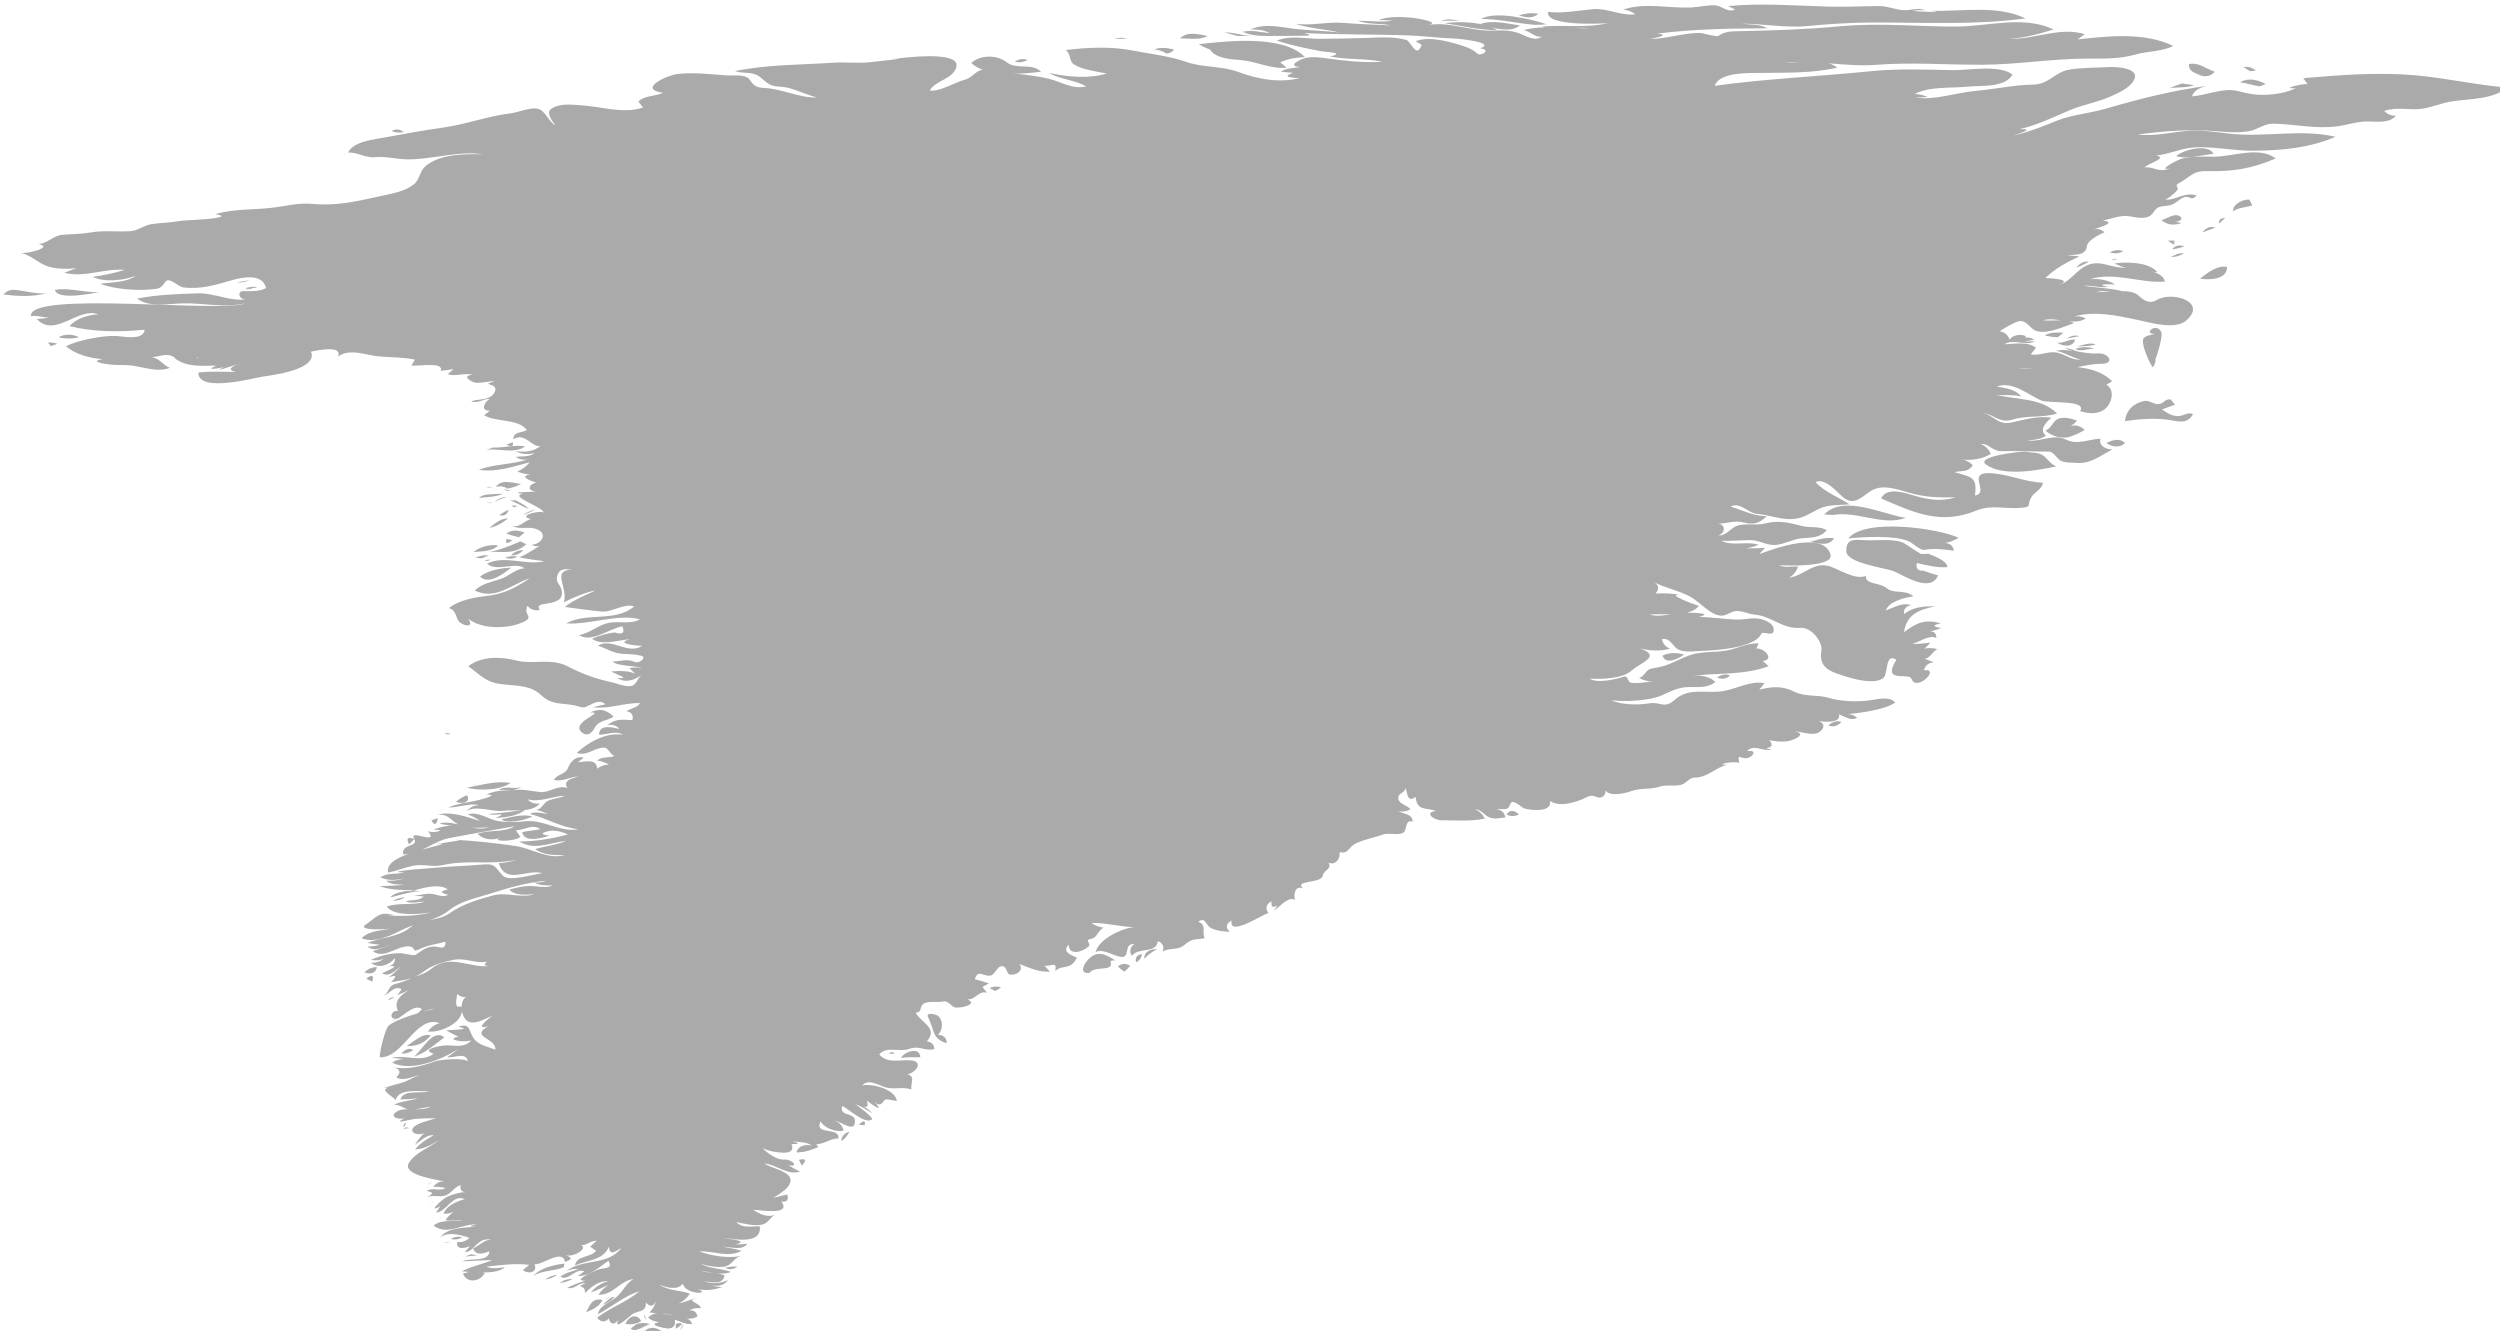 <?xml version="1.0" encoding="UTF-8" standalone="no"?>
<!-- Created with Inkscape (http://www.inkscape.org/) -->

<svg
   xmlns:dc="http://purl.org/dc/elements/1.1/"
   xmlns:cc="http://creativecommons.org/ns#"
   xmlns:rdf="http://www.w3.org/1999/02/22-rdf-syntax-ns#"
   xmlns:svg="http://www.w3.org/2000/svg"
   xmlns="http://www.w3.org/2000/svg"
   xmlns:sodipodi="http://sodipodi.sourceforge.net/DTD/sodipodi-0.dtd"
   xmlns:inkscape="http://www.inkscape.org/namespaces/inkscape"
   width="35.895mm"
   height="19.116mm"
   viewBox="0 0 35.895 19.116"
   version="1.1"
   id="svg7070"
   inkscape:version="0.92.4 (5da689c313, 2019-01-14)"
   sodipodi:docname="greenland.svg">
  <defs
     id="defs7064" />
  <sodipodi:namedview
     id="base"
     pagecolor="#ffffff"
     bordercolor="#666666"
     borderopacity="1.0"
     inkscape:pageopacity="0.0"
     inkscape:pageshadow="2"
     inkscape:zoom="1.4"
     inkscape:cx="93.637948"
     inkscape:cy="-49.227444"
     inkscape:document-units="mm"
     inkscape:current-layer="layer1"
     showgrid="false"
     inkscape:window-width="958"
     inkscape:window-height="1008"
     inkscape:window-x="-7"
     inkscape:window-y="0"
     inkscape:window-maximized="0" />
  <g
     inkscape:label="Layer 1"
     inkscape:groupmode="layer"
     id="layer1"
     transform="translate(-157.455,-36.472)">
    <g
       transform="matrix(0.265,0,0,0.265,126.806,-6.025)"
       id="gl">
      <path
         style="fill:#aaaaaa"
         inkscape:connector-curvature="0"
         d="m 126.441,178.705 c 0.266,0.062 0.519,0.157 0.759,0.286 -0.53,-0.093 -1.361,-0.388 -1.46,0.413 0.266,0 0.51,0.138 0.667,0.35 -0.402,-0.157 -0.963,-0.434 -1.302,0 0.623,0.527 1.564,0.439 2.321,0.413 -0.841,0.319 0.208,0.132 0.348,0.096 -0.854,0.412 0.763,-0.222 0.984,-0.191 -0.292,0.008 -0.979,0.313 -0.318,0.445 -0.678,0 -1.358,-0.045 -2.034,0.032 -0.035,1.125 3.037,0.287 3.519,0.217 0.548,-0.08 2.646,-0.349 2.626,-1.165 -0.014,-0.529 -0.95,-0.564 -1.303,-0.674 -0.749,-0.232 -1.11,-0.93 -1.955,-1.006 -0.79,-0.071 -1.5,-0.319 -2.28,-0.039 -0.298,0.106 -1.292,0.525 -0.572,0.823 z"
         id="path4242" />
      <path
         style="fill:#aaaaaa"
         inkscape:connector-curvature="0"
         d="m 126.565,177.18 c -0.129,0.107 -0.117,0.224 0.035,0.35 0.122,-0.065 0.228,-0.149 0.318,-0.254 -0.118,-0.032 -0.236,-0.064 -0.353,-0.096 z"
         id="path4252" />
      <path
         style="fill:#aaaaaa"
         inkscape:connector-curvature="0"
         d="m 127.358,172.765 c 0.18,0.391 0.62,0.189 0.732,-0.127 -0.246,0.028 -0.49,0.07 -0.732,0.127 z"
         id="path4262" />
      <path
         style="fill:#aaaaaa"
         inkscape:connector-curvature="0"
         d="m 131.457,174.607 c -0.459,0.017 -0.997,0.256 -1.271,0.635 0.491,0.215 1.832,0.224 1.271,-0.635 z"
         id="path4322" />
      <path
         style="fill:#aaaaaa"
         inkscape:connector-curvature="0"
         d="m 132.759,173.909 c 0.451,-0.064 0.913,-0.213 1.306,-0.445 -0.453,0.074 -1.029,-0.144 -1.452,0.014 -0.361,0.133 -0.172,0.445 0.146,0.431 z"
         id="path4330" />
      <path
         style="fill:#aaaaaa"
         inkscape:connector-curvature="0"
         d="m 132.569,174.48 c -0.587,0.722 1.37,0.357 1.685,-0.032 -0.566,0.04 -1.129,-0.173 -1.685,0.032 z"
         id="path4332" />
      <path
         style="fill:#aaaaaa"
         inkscape:connector-curvature="0"
         d="m 133.553,173.94 c -0.24,-0.03 -0.462,0.022 -0.666,0.158 0.225,-0.039 0.447,-0.092 0.666,-0.158 z"
         id="path4336" />
      <path
         style="fill:#aaaaaa"
         inkscape:connector-curvature="0"
         d="m 134.7,175.624 c -0.257,-0.038 -0.389,0.092 -0.353,0.35 0.351,0.044 0.724,0.076 1.05,-0.096 -0.232,-0.085 -0.465,-0.17 -0.697,-0.254 z"
         id="path4342" />
      <path
         style="fill:#aaaaaa"
         inkscape:connector-curvature="0"
         d="m 135.177,176.641 c -0.092,-0.268 -0.451,-0.283 -0.671,-0.223 0.216,0.097 0.439,0.171 0.671,0.223 z"
         id="path4344" />
      <path
         style="fill:#aaaaaa"
         inkscape:connector-curvature="0"
         d="m 134.634,176.99 c 0.096,0.062 0.202,0.093 0.318,0.095 -0.106,-0.032 -0.213,-0.064 -0.318,-0.095 z"
         id="path4346" />
      <path
         style="fill:#aaaaaa"
         inkscape:connector-curvature="0"
         d="m 135.587,177.148 c -0.205,-0.174 -0.438,-0.227 -0.697,-0.159 0.228,0.072 0.461,0.124 0.697,0.159 z"
         id="path4348" />
      <path
         style="fill:#aaaaaa"
         inkscape:connector-curvature="0"
         d="m 136.933,209.168 c 0.243,0.01 0.465,-0.053 0.667,-0.19 -0.234,0.024 -0.456,0.087 -0.667,0.19 z"
         id="path4228" />
      <path
         style="fill:#aaaaaa"
         inkscape:connector-curvature="0"
         d="m 138.455,208.66 c -0.563,0.006 -1.104,0.205 -1.65,0.318 0.441,-0.385 1.109,-0.335 1.65,-0.318 z"
         id="path4528" />
      <path
         style="fill:#aaaaaa"
         inkscape:connector-curvature="0"
         d="m 139.029,204.817 c 0.17,0.292 0.286,0.249 0.349,-0.127 -0.117,0.041 -0.233,0.084 -0.349,0.127 z"
         id="path4248" />
      <path
         style="fill:#aaaaaa"
         inkscape:connector-curvature="0"
         d="m 140.965,203.451 c -0.22,0.083 -0.422,0.2 -0.604,0.35 0.27,0.145 0.82,0.08 0.604,-0.35 z"
         id="path4260" />
      <path
         style="fill:#aaaaaa"
         inkscape:connector-curvature="0"
         d="m 141.252,203.229 c -0.111,0.043 -0.217,0.096 -0.318,0.159 0.107,-0.054 0.212,-0.107 0.318,-0.159 z"
         id="path4268" />
      <path
         style="fill:#aaaaaa"
         inkscape:connector-curvature="0"
         d="m 141.601,202.815 c -0.12,0.02 -0.236,0.051 -0.349,0.095 0.116,-0.031 0.232,-0.063 0.349,-0.095 z"
         id="path4272" />
      <path
         style="fill:#aaaaaa"
         inkscape:connector-curvature="0"
         d="m 142.011,202.72 c -0.103,0.028 -0.214,0.052 -0.313,0.095 0.105,-0.032 0.209,-0.063 0.313,-0.095 z"
         id="path4282" />
      <path
         style="fill:#aaaaaa"
         inkscape:connector-curvature="0"
         d="m 142.139,204.467 c 0.252,0.137 1.204,-0.147 0.353,0.223 0.537,-0.041 1.229,-0.1 1.65,-0.477 -0.66,0.14 -1.333,0.196 -2.003,0.254 z"
         id="path4294" />
      <path
         style="fill:#aaaaaa"
         inkscape:connector-curvature="0"
         d="m 142.841,204.753 c 0.195,0.293 1.429,0.025 1.65,-0.159 -0.53,-0.126 -1.136,0.038 -1.65,0.159 z"
         id="path4304" />
      <path
         style="fill:#aaaaaa"
         inkscape:connector-curvature="0"
         d="m 139.757,200.084 c 0.085,0.089 0.191,0.101 0.317,0.031 -0.105,-0.01 -0.212,-0.02 -0.317,-0.031 z"
         id="path4256" />
      <path
         style="fill:#aaaaaa"
         inkscape:connector-curvature="0"
         d="m 143.317,202.784 c -0.797,-0.126 -1.574,0.116 -2.352,0.254 0.604,0.191 1.833,0.147 2.352,-0.254 z"
         id="path4270" />
      <path
         style="fill:#aaaaaa"
         inkscape:connector-curvature="0"
         d="m 148.333,198.844 c -0.247,-0.034 -0.479,0.008 -0.697,0.128 0.912,-0.051 -1.097,0.508 -0.465,1.066 0.313,0.276 0.564,0.026 0.71,-0.243 0.227,-0.415 0.678,-0.363 1.025,-0.602 -0.161,-0.164 -0.352,-0.28 -0.573,-0.349 z"
         id="path4338" />
      <path
         style="fill:#aaaaaa"
         inkscape:connector-curvature="0"
         d="m 142.651,189.919 c -0.436,-0.07 -0.995,0.069 -1.337,0.35 0.423,-0.021 1.017,-0.021 1.337,-0.35 z"
         id="path4274" />
      <path
         style="fill:#aaaaaa"
         inkscape:connector-curvature="0"
         d="m 141.76,190.618 c 0.126,-0.053 0.253,-0.106 0.379,-0.159 -0.255,-0.026 -0.497,0.017 -0.728,0.127 0.116,0.011 0.232,0.021 0.349,0.032 z"
         id="path4276" />
      <path
         style="fill:#aaaaaa"
         inkscape:connector-curvature="0"
         d="m 142.584,187.124 c -0.337,0.044 -0.704,-0.03 -0.984,0.223 0.439,-0.058 0.886,-0.045 1.302,-0.223 -0.106,0 -0.212,0 -0.318,0 z"
         id="path4278" />
      <path
         style="fill:#aaaaaa"
         inkscape:connector-curvature="0"
         d="m 143.348,191.125 c -0.536,0.006 -1.248,0.151 -1.686,0.477 0.466,0.484 1.315,-0.174 1.686,-0.477 z"
         id="path4280" />
      <path
         style="fill:#aaaaaa"
         inkscape:connector-curvature="0"
         d="m 141.918,190.713 c 0.094,0.068 0.199,0.058 0.318,-0.032 -0.106,0.011 -0.212,0.021 -0.318,0.032 z"
         id="path4284" />
      <path
         style="fill:#aaaaaa"
         inkscape:connector-curvature="0"
         d="m 142.011,187.6 c 0.117,0.033 0.234,0.033 0.353,0 -0.118,0 -0.235,0 -0.353,0 z"
         id="path4286" />
      <path
         style="fill:#aaaaaa"
         inkscape:connector-curvature="0"
         d="m 142.364,186.774 c -0.073,-0.006 -0.213,-0.066 -0.353,0 0.117,0 0.236,0.005 0.353,0 z"
         id="path4288" />
      <path
         style="fill:#aaaaaa"
         inkscape:connector-curvature="0"
         d="m 142.364,184.614 c -0.118,0.042 -0.235,0.085 -0.353,0.127 0.666,-0.107 1.508,0.248 2.1,-0.191 -0.584,-0.094 -1.163,0.082 -1.747,0.064 z"
         id="path4290" />
      <path
         style="fill:#aaaaaa"
         inkscape:connector-curvature="0"
         d="m 143.855,189.697 c -0.399,0.178 -1.322,0.557 -1.747,0.572 0.77,-0.036 1.402,0.167 2.064,-0.413 -0.105,-0.053 -0.212,-0.106 -0.317,-0.159 z"
         id="path4292" />
      <path
         style="fill:#aaaaaa"
         inkscape:connector-curvature="0"
         d="m 143.189,188.458 c -0.401,-0.021 -0.721,0.283 -1.015,0.508 0.371,-0.06 0.722,-0.284 1.015,-0.508 z"
         id="path4296" />
      <path
         style="fill:#aaaaaa"
         inkscape:connector-curvature="0"
         d="m 142.457,187.568 c 0.212,-0.118 0.434,-0.213 0.666,-0.285 -0.258,0.012 -0.48,0.107 -0.666,0.285 z"
         id="path4298" />
      <path
         style="fill:#aaaaaa"
         inkscape:connector-curvature="0"
         d="m 143.158,186.838 c 0.257,-0.044 0.5,-0.129 0.728,-0.253 -0.433,-0.039 -1.049,-0.291 -1.363,0.158 0.225,-0.055 0.436,-0.023 0.635,0.095 z"
         id="path4300" />
      <path
         style="fill:#aaaaaa"
         inkscape:connector-curvature="0"
         d="m 143.22,187.981 c -0.178,0.08 -0.347,0.175 -0.507,0.286 0.253,0.099 0.438,-0.041 0.507,-0.286 z"
         id="path4302" />
      <path
         style="fill:#aaaaaa"
         inkscape:connector-curvature="0"
         d="m 142.964,186.87 c 0.101,0.086 0.219,0.107 0.353,0.063 -0.118,-0.021 -0.235,-0.042 -0.353,-0.063 z"
         id="path4306" />
      <path
         style="fill:#aaaaaa"
         inkscape:connector-curvature="0"
         d="m 143.696,190.522 c -0.229,-0.046 -0.451,-0.025 -0.667,0.064 0.233,0.083 0.455,0.062 0.667,-0.064 z"
         id="path4308" />
      <path
         style="fill:#aaaaaa"
         inkscape:connector-curvature="0"
         d="m 143.092,189.57 c -0.06,0.265 0.046,0.285 0.317,0.063 -0.105,-0.021 -0.211,-0.042 -0.317,-0.063 z"
         id="path4310" />
      <path
         style="fill:#aaaaaa"
         inkscape:connector-curvature="0"
         d="m 143.44,184.329 c -0.116,0.042 -0.232,0.084 -0.348,0.127 0.285,0.142 0.401,0.1 0.348,-0.127 z"
         id="path4312" />
      <path
         style="fill:#aaaaaa"
         inkscape:connector-curvature="0"
         d="m 143.763,189.475 c 0.106,-0.085 0.212,-0.169 0.317,-0.254 -0.331,-0.123 -0.69,-0.184 -0.988,0.063 0.222,0.069 0.445,0.133 0.671,0.191 z"
         id="path4314" />
      <path
         style="fill:#aaaaaa"
         inkscape:connector-curvature="0"
         d="m 143.604,187.473 c -0.106,0 -0.212,0 -0.318,0 0.354,0.124 0.67,0.331 1.015,0.477 -0.179,-0.233 -0.46,-0.325 -0.697,-0.477 z"
         id="path4316" />
      <path
         style="fill:#aaaaaa"
         inkscape:connector-curvature="0"
         d="m 143.379,187.76 c 0.142,0.094 0.087,0.143 0.317,0 -0.105,0 -0.212,0 -0.317,0 z"
         id="path4318" />
      <path
         style="fill:#aaaaaa"
         inkscape:connector-curvature="0"
         d="m 144.014,190.173 c -0.265,-0.005 -0.487,0.09 -0.666,0.285 0.264,0.005 0.486,-0.09 0.666,-0.285 z"
         id="path4320" />
      <path
         style="fill:#aaaaaa"
         inkscape:connector-curvature="0"
         d="m 143.983,188.267 c 0.247,-0.075 0.479,-0.181 0.697,-0.317 -0.246,0.074 -0.479,0.18 -0.697,0.317 z"
         id="path4324" />
      <path
         style="fill:#aaaaaa"
         inkscape:connector-curvature="0"
         d="m 128.957,175.975 c 0.217,0.03 0.429,0.009 0.635,-0.064 -0.181,-0.014 -1.181,0.224 -0.251,0.096 -0.129,-0.012 -0.257,-0.022 -0.384,-0.032 z"
         id="path4216" />
      <path
         style="fill:#aaaaaa"
         inkscape:connector-curvature="0"
         d="m 116.44,176.07 c -0.242,-0.016 -0.442,0.069 -0.6,0.253 0.786,0.092 1.542,0.14 2.316,-0.063 -0.579,0.039 -1.143,-0.139 -1.716,-0.19 z"
         id="path4204" />
      <path
         style="fill:#aaaaaa"
         inkscape:connector-curvature="0"
         d="m 118.413,179.12 c 0.116,-0.043 0.232,-0.085 0.349,-0.127 -0.165,-0.061 -0.333,-0.081 -0.507,-0.063 0.051,0.062 0.105,0.126 0.158,0.19 z"
         id="path4208" />
      <path
         style="fill:#aaaaaa"
         inkscape:connector-curvature="0"
         d="m 118.633,176.07 c 0.12,0.584 2.002,0.2 2.382,0.126 -0.797,0.029 -1.584,-0.253 -2.382,-0.126 z"
         id="path4210" />
      <path
         style="fill:#aaaaaa"
         inkscape:connector-curvature="0"
         d="m 118.827,178.643 c 0.365,0.086 0.747,0.085 1.112,0 -0.328,-0.186 -0.787,-0.198 -1.112,0 z"
         id="path4212" />
      <path
         style="fill:#aaaaaa"
         inkscape:connector-curvature="0"
         d="m 128.48,175.688 c 0.239,-0.014 0.473,-0.056 0.701,-0.127 -0.239,0.014 -0.472,0.056 -0.701,0.127 z"
         id="path4214" />
      <path
         style="fill:#aaaaaa"
         inkscape:connector-curvature="0"
         d="m 128.957,175.975 c 0.208,-0.06 0.419,-0.081 0.635,-0.064 -0.206,0.072 -0.418,0.094 -0.635,0.064 z"
         id="path4522" />
      <path
         style="fill:#aaaaaa"
         inkscape:connector-curvature="0"
         d="m 128.957,175.975 c 0.127,0.01 0.255,0.021 0.384,0.032 -0.132,0.021 -0.26,0.01 -0.384,-0.032 z"
         id="path4524" />
      <path
         style="fill:#aaaaaa"
         inkscape:connector-curvature="0"
         d="m 136.867,167.461 c 0.216,0.094 0.438,0.115 0.667,0.064 -0.21,-0.165 -0.431,-0.186 -0.667,-0.064 z"
         id="path4226" />
      <path
         style="fill:#aaaaaa"
         inkscape:connector-curvature="0"
         d="m 172.064,164.253 c -0.5,-0.5 -1.333,-0.09 -1.86,-0.511 -0.52,-0.415 -1.422,-0.418 -1.921,0.035 0.801,0.793 2.766,0.598 3.781,0.476 z"
         id="path4380" />
      <path
         style="fill:#aaaaaa"
         inkscape:connector-curvature="0"
         d="m 170.635,163.713 c 0.244,0.057 0.477,0.025 0.697,-0.095 -0.249,-0.092 -0.482,-0.059 -0.697,0.095 z"
         id="path4384" />
      <path
         style="fill:#aaaaaa"
         inkscape:connector-curvature="0"
         d="m 176.035,162.442 c 0.232,0.037 0.464,0.037 0.697,0 -0.233,-0.037 -0.465,-0.037 -0.697,0 z"
         id="path4388" />
      <path
         style="fill:#aaaaaa"
         inkscape:connector-curvature="0"
         d="m 178.857,163.269 c 0.172,-0.01 0.31,-0.084 0.415,-0.222 -0.353,-0.078 -0.733,-0.144 -1.081,0 0.242,0.016 0.464,0.091 0.666,0.222 z"
         id="path4396" />
      <path
         style="fill:#aaaaaa"
         inkscape:connector-curvature="0"
         d="m 179.591,162.442 c 0.49,0 1.039,0.12 1.496,-0.127 -0.482,-0.09 -1.095,-0.268 -1.496,0.127 z"
         id="path4398" />
      <path
         style="fill:#aaaaaa"
         inkscape:connector-curvature="0"
         d="m 181.209,163.046 c 0.319,0.502 1.164,0.533 1.687,0.576 0.812,0.065 1.667,0.512 2.474,0.408 -0.119,-0.092 -0.235,-0.188 -0.349,-0.285 0.414,-0.197 0.882,-0.268 1.336,-0.286 -1.183,-1.229 -4.267,-0.862 -5.748,-0.699 0.19,0.117 0.39,0.213 0.6,0.286 z"
         id="path4400" />
      <path
         style="fill:#aaaaaa"
         inkscape:connector-curvature="0"
         d="m 182.706,162.315 c 0.254,0 0.508,0 0.763,0 -0.497,-0.001 -0.965,-0.209 -1.464,-0.19 0.233,0.063 0.467,0.126 0.701,0.19 z"
         id="path4402" />
      <path
         style="fill:#aaaaaa"
         inkscape:connector-curvature="0"
         d="m 193.726,161.49 c 0.338,0 0.676,0 1.014,0 -0.33,-0.073 -0.686,-0.11 -1.014,0 z"
         id="path4406" />
      <path
         style="fill:#aaaaaa"
         inkscape:connector-curvature="0"
         d="m 196.774,161.998 c -0.81,-0.459 -1.958,-0.485 -2.859,-0.381 0.95,0.154 1.892,0.381 2.859,0.381 z"
         id="path4408" />
      <path
         style="fill:#aaaaaa"
         inkscape:connector-curvature="0"
         d="m 197.316,161.966 c 0.259,0.009 0.491,-0.065 0.697,-0.223 -0.704,-0.088 -1.498,-0.323 -2.193,-0.063 0.474,0.165 0.993,0.282 1.496,0.286 z"
         id="path4410" />
      <path
         style="fill:#aaaaaa"
         inkscape:connector-curvature="0"
         d="m 198.839,161.712 c 0.202,0 0.404,-0.01 0.604,-0.032 -0.772,-0.27 -2.806,-0.751 -3.525,-0.286 0.983,0.001 1.944,0.243 2.921,0.318 z"
         id="path4412" />
      <path
         style="fill:#aaaaaa"
         inkscape:connector-curvature="0"
         d="m 197.952,161.204 c 0.345,0.099 0.759,0.2 1.045,-0.095 -0.35,-0.057 -0.71,-0.022 -1.045,0.095 z"
         id="path4416" />
      <path
         style="fill:#aaaaaa"
         inkscape:connector-curvature="0"
         d="m 233.211,165.143 c 0.444,-0.063 0.901,-0.008 1.333,-0.159 -0.222,-0.029 -0.444,-0.061 -0.666,-0.095 -0.227,0.073 -0.449,0.158 -0.667,0.254 z"
         id="path4470" />
      <path
         style="fill:#aaaaaa"
         inkscape:connector-curvature="0"
         d="m 234.958,164.476 c 0.275,0.062 0.507,-0.013 0.697,-0.222 -0.475,-0.155 -0.863,-0.531 -1.398,-0.414 -0.05,0.419 0.415,0.509 0.701,0.636 z"
         id="path4478" />
      <path
         style="fill:#aaaaaa"
         inkscape:connector-curvature="0"
         d="m 238.068,165.047 c 0.118,-0.042 0.236,-0.085 0.353,-0.127 -0.433,-0.229 -0.946,-0.365 -1.398,-0.095 0.355,0.045 0.694,0.159 1.045,0.222 z"
         id="path4488" />
      <path
         style="fill:#aaaaaa"
         inkscape:connector-curvature="0"
         d="m 237.561,164.222 c 0.107,0 0.213,-0.011 0.318,-0.032 -0.192,-0.168 -0.415,-0.231 -0.667,-0.191 0.117,0.074 0.233,0.148 0.349,0.223 z"
         id="path4490" />
      <path
         style="fill:#aaaaaa"
         inkscape:connector-curvature="0"
         d="m 228.826,174.544 c -0.256,-0.053 -0.522,0.122 -0.666,0.318 0.233,-0.081 0.455,-0.188 0.666,-0.318 z"
         id="path4450" />
      <path
         style="fill:#aaaaaa"
         inkscape:connector-curvature="0"
         d="m 230.701,173.973 c -0.252,-0.086 -0.497,-0.065 -0.732,0.063 0.253,0.089 0.497,0.068 0.732,-0.063 z"
         id="path4456" />
      <path
         style="fill:#aaaaaa"
         inkscape:connector-curvature="0"
         d="m 230.034,174.418 c 0.114,0.046 0.23,0.036 0.349,-0.032 -0.116,0.01 -0.232,0.021 -0.349,0.032 z"
         id="path4458" />
      <path
         style="fill:#aaaaaa"
         inkscape:connector-curvature="0"
         d="m 231.115,174.958 c 0.469,0.103 0.949,0.121 1.425,0.159 -0.414,-0.56 -1.704,-0.573 -2.316,-0.477 0.281,0.147 0.585,0.242 0.891,0.318 z"
         id="path4460" />
      <path
         style="fill:#aaaaaa"
         inkscape:connector-curvature="0"
         d="m 233.498,172.385 c 0.103,0.015 0.507,-0.099 0.281,-0.287 -0.277,-0.229 -0.742,0.135 -1.013,0.192 0.298,0.277 0.716,0.302 1.081,0.158 -0.117,-0.021 -0.233,-0.042 -0.349,-0.063 z"
         id="path4466" />
      <path
         style="fill:#aaaaaa"
         inkscape:connector-curvature="0"
         d="m 233.462,173.401 c -0.116,0 -0.232,0 -0.348,0 0.105,0.092 0.221,0.166 0.348,0.222 0,-0.073 0,-0.147 0,-0.222 z"
         id="path4468" />
      <path
         style="fill:#aaaaaa"
         inkscape:connector-curvature="0"
         d="m 233.975,174.1 c -0.218,-0.062 -0.521,0.094 -0.702,0.191 0.252,0.004 0.486,-0.06 0.702,-0.191 z"
         id="path4472" />
      <path
         style="fill:#aaaaaa"
         inkscape:connector-curvature="0"
         d="m 233.339,173.878 c 0.228,-0.031 0.45,-0.083 0.667,-0.158 -0.242,-0.109 -0.503,-0.054 -0.667,0.158 z"
         id="path4474" />
      <path
         style="fill:#aaaaaa"
         inkscape:connector-curvature="0"
         d="m 235.594,168.7 c -0.329,-0.578 -1.661,-0.214 -2.034,0.127 0.665,0.194 1.37,-0.066 2.034,-0.127 z"
         id="path4476" />
      <path
         style="fill:#aaaaaa"
         inkscape:connector-curvature="0"
         d="m 236.321,174.831 c -0.494,-0.123 -1.111,0.339 -1.46,0.636 0.477,0.074 1.472,0.061 1.46,-0.636 z"
         id="path4480" />
      <path
         style="fill:#aaaaaa"
         inkscape:connector-curvature="0"
         d="m 235.686,172.703 c -0.271,-0.107 -0.543,0.025 -0.697,0.254 0.232,-0.085 0.465,-0.17 0.697,-0.254 z"
         id="path4482" />
      <path
         style="fill:#aaaaaa"
         inkscape:connector-curvature="0"
         d="m 236.229,172.163 c -0.229,0.055 -0.348,0.023 -0.353,0.318 0.124,-0.1 0.242,-0.206 0.353,-0.318 z"
         id="path4484" />
      <path
         style="fill:#aaaaaa"
         inkscape:connector-curvature="0"
         d="m 237.53,171.178 c -0.347,-0.019 -0.891,0.228 -0.891,0.635 0.317,-0.206 0.701,-0.208 1.05,-0.318 -0.053,-0.105 -0.106,-0.211 -0.159,-0.317 z"
         id="path4486" />
      <path
         style="fill:#aaaaaa"
         inkscape:connector-curvature="0"
         d="m 229.112,179.278 c -0.226,-0.146 -0.708,-0.129 -1.019,0 0.351,0.175 0.654,-0.042 1.019,0 z"
         id="path4448" />
      <path
         style="fill:#aaaaaa"
         inkscape:connector-curvature="0"
         d="m 215.039,189.538 c -0.434,-0.087 -0.892,0.063 -1.301,0.19 0.48,0.066 0.943,0.275 1.301,-0.19 z"
         id="path4424" />
      <path
         style="fill:#aaaaaa"
         inkscape:connector-curvature="0"
         d="m 214.977,188.267 c 1.318,-0.229 2.639,0.614 3.94,0.159 -1.208,-0.173 -3.377,-1.286 -4.416,-0.191 0.158,0.023 0.317,0.033 0.476,0.032 z"
         id="path4426" />
      <path
         style="fill:#aaaaaa"
         inkscape:connector-curvature="0"
         d="m 221.776,189.506 c -1.044,-0.503 -5.06,-1.097 -5.974,0.032 0.873,-0.081 2.451,-0.184 3.266,0.153 0.212,0.087 0.624,0.509 0.862,0.466 0.523,-0.096 1.069,-0.021 1.59,0.047 -0.031,-0.254 -0.223,-0.414 -0.477,-0.413 0.261,-0.053 0.505,-0.148 0.733,-0.285 z"
         id="path4432" />
      <path
         style="fill:#aaaaaa"
         inkscape:connector-curvature="0"
         d="m 225.459,184.837 c -0.261,-0.034 -2.808,0.257 -2.195,0.702 0.915,0.663 2.808,0.313 3.814,0.092 -0.342,-0.103 -0.483,-0.443 -0.773,-0.618 -0.257,-0.155 -0.569,-0.096 -0.846,-0.176 z"
         id="path4434" />
      <path
         style="fill:#aaaaaa"
         inkscape:connector-curvature="0"
         d="m 227.145,178.643 c 0.104,-0.084 0.208,-0.169 0.313,-0.254 -0.346,0 -0.708,-0.049 -1.015,0.158 0.232,0.051 0.466,0.083 0.702,0.096 z"
         id="path4436" />
      <path
         style="fill:#aaaaaa"
         inkscape:connector-curvature="0"
         d="m 227.935,183.979 c 0.235,-0.081 0.459,-0.187 0.671,-0.318 -0.213,-0.214 -0.538,-0.315 -0.825,-0.19 0.166,-0.069 0.303,-0.175 0.41,-0.318 -0.295,-0.103 -0.707,-0.227 -1.015,-0.095 -0.324,0.138 -0.357,0.525 -0.702,0.635 0.359,0.329 1.005,0.511 1.461,0.286 z"
         id="path4438" />
      <path
         style="fill:#aaaaaa"
         inkscape:connector-curvature="0"
         d="m 228.093,178.77 c -0.351,-0.043 -0.63,0.218 -0.984,0.159 0.308,0.203 0.841,0.29 0.984,-0.159 z"
         id="path4442" />
      <path
         style="fill:#aaaaaa"
         inkscape:connector-curvature="0"
         d="m 228.318,178.579 c -0.243,-0.065 -0.464,-0.023 -0.666,0.127 0.222,-0.045 0.444,-0.088 0.666,-0.127 z"
         id="path4446" />
      <path
         style="fill:#aaaaaa"
         inkscape:connector-curvature="0"
         d="m 229.205,179.024 c -0.291,-0.119 -0.737,0.033 -1.015,0.127 0.339,-0.044 0.689,-0.001 1.015,-0.127 z"
         id="path4452" />
      <path
         style="fill:#aaaaaa"
         inkscape:connector-curvature="0"
         d="m 230.793,184.36 c -0.32,-0.277 -0.666,-0.148 -1.015,0 0.305,0.242 0.772,0.28 1.015,0 z"
         id="path4454" />
      <path
         style="fill:#aaaaaa"
         inkscape:connector-curvature="0"
         d="m 233.273,182.01 c -0.315,-0.058 -0.386,0.238 -0.666,0.254 -0.268,0.015 -0.495,-0.222 -0.758,-0.175 -0.563,0.102 -1.013,0.504 -1.056,1.095 0.722,-0.112 1.592,-0.18 2.318,-0.077 0.545,0.078 1.032,0.284 1.37,-0.304 -0.298,-0.125 -0.473,0.078 -0.757,0.103 -0.36,0.033 -0.648,-0.163 -0.928,-0.358 0.233,-0.085 0.467,-0.17 0.702,-0.254 -0.075,-0.094 -0.15,-0.189 -0.225,-0.284 z"
         id="path4462" />
      <path
         style="fill:#aaaaaa"
         inkscape:connector-curvature="0"
         d="m 232.448,179.786 c 0.103,-0.188 0.405,-1.241 0.31,-1.432 -0.287,-0.569 -1.045,0.155 -0.31,0.098 -0.19,0.063 -0.657,0.074 -0.686,0.353 -0.034,0.347 0.33,1.177 0.526,1.458 0.122,-0.137 0.175,-0.296 0.16,-0.477 z"
         id="path4464" />
      <path
         style="fill:#aaaaaa"
         inkscape:connector-curvature="0"
         d="m 197.282,204.499 c 0.224,0.108 0.447,0.108 0.67,0 -0.19,-0.219 -0.504,-0.301 -0.67,0 z"
         id="path4414" />
      <path
         style="fill:#aaaaaa"
         inkscape:connector-curvature="0"
         d="m 210.94,195.224 c -0.44,-0.009 -0.885,0.135 -1.296,0.276 -0.694,0.237 -1.335,0.14 -2.039,0.264 -0.668,0.118 -1.219,0.525 -1.862,0.704 -0.203,0.048 -0.407,0.089 -0.613,0.122 -0.304,0.061 -0.363,0.424 -0.666,0.508 0.905,0.517 2.224,-0.054 3.175,-0.145 1.3,-0.125 2.583,-0.024 3.844,-0.491 -0.107,-0.095 -0.212,-0.19 -0.318,-0.286 0.669,-0.064 0.078,-0.727 -0.348,-0.667 0.041,-0.094 0.082,-0.19 0.123,-0.285 z"
         id="path4418" />
      <path
         style="fill:#aaaaaa"
         inkscape:connector-curvature="0"
         d="m 206.908,195.827 c -0.367,-0.096 -0.829,-0.124 -1.174,0.064 0.173,0.532 0.902,0.146 1.174,-0.064 z"
         id="path4420" />
      <path
         style="fill:#aaaaaa"
         inkscape:connector-curvature="0"
         d="m 209.388,196.971 c -0.208,-0.14 -0.52,-0.025 -0.702,0.096 0.255,0.125 0.489,0.094 0.702,-0.096 z"
         id="path4422" />
      <path
         style="fill:#aaaaaa"
         inkscape:connector-curvature="0"
         d="m 215.422,199.48 c -0.242,-0.098 -0.526,0.021 -0.701,0.191 0.259,0.112 0.529,0.023 0.701,-0.191 z"
         id="path4428" />
      <path
         style="fill:#aaaaaa"
         inkscape:connector-curvature="0"
         d="m 219.87,191.285 c -0.284,0.031 -0.434,-0.135 -0.353,-0.413 0.535,0.122 1.101,0.264 1.654,0.223 -0.015,-0.366 -0.785,-0.621 -1.05,-0.731 -0.136,0.024 -0.272,0.025 -0.408,0.006 -0.278,-0.177 -0.542,-0.334 -0.81,-0.524 -0.435,-0.31 -1.417,-0.198 -1.93,-0.203 -0.693,-0.007 -1.307,-0.215 -1.281,0.597 0.021,0.652 2.136,0.886 2.603,1.09 0.577,0.252 1.977,1.171 2.368,0.21 -0.269,-0.07 -0.534,-0.155 -0.793,-0.255 z"
         id="path4430" />
      <path
         style="fill:#aaaaaa"
         inkscape:connector-curvature="0"
         d="m 164.123,217.459 c -0.078,-0.043 -0.063,-0.183 -0.318,0 0.106,0 0.212,0 0.318,0 z"
         id="path4374" />
      <path
         style="fill:#aaaaaa"
         inkscape:connector-curvature="0"
         d="m 164.472,217.682 c 0.348,-0.043 0.7,-0.032 1.05,-0.032 -0.032,-0.599 -0.865,-0.305 -1.05,0.032 z"
         id="path4376" />
      <path
         style="fill:#aaaaaa"
         inkscape:connector-curvature="0"
         d="m 166.946,216.887 c 0.027,-0.286 -0.198,-0.469 -0.472,-0.445 0.268,-0.26 0.313,-0.8 -0.012,-1.046 -0.08,-0.06 -0.672,-0.224 -0.521,0.081 0.347,0.692 0.209,1.172 1.005,1.41 z"
         id="path4378" />
      <path
         style="fill:#aaaaaa"
         inkscape:connector-curvature="0"
         d="m 169.584,214.06 c 0.106,-0.063 0.212,-0.127 0.318,-0.19 -0.216,-0.077 -0.428,-0.066 -0.635,0.032 0.106,0.053 0.212,0.105 0.317,0.158 z"
         id="path4382" />
      <path
         style="fill:#aaaaaa"
         inkscape:connector-curvature="0"
         d="m 174.698,213.075 c 0.142,-0.238 0.603,-0.215 0.835,-0.249 0.673,-0.099 -0.032,-0.479 0.563,-0.417 -0.512,-0.327 -0.978,-0.588 -1.482,-0.054 -0.234,0.246 -0.522,0.801 0.084,0.72 z"
         id="path4386" />
      <path
         style="fill:#aaaaaa"
         inkscape:connector-curvature="0"
         d="m 176.573,213.012 c 0.118,-0.094 0.224,-0.2 0.318,-0.317 -0.23,-0.15 -0.452,-0.139 -0.667,0.032 0.106,0.107 0.222,0.203 0.349,0.285 z"
         id="path4390" />
      <path
         style="fill:#aaaaaa"
         inkscape:connector-curvature="0"
         d="m 177.208,212.504 c 0.189,-0.088 0.295,-0.236 0.318,-0.445 -0.255,0.031 -0.379,0.191 -0.318,0.445 z"
         id="path4392" />
      <path
         style="fill:#aaaaaa"
         inkscape:connector-curvature="0"
         d="m 177.654,212.313 c 0.198,-0.206 0.431,-0.397 0.697,-0.508 -0.332,-0.047 -0.717,0.118 -0.697,0.508 z"
         id="path4394" />
      <path
         style="fill:#aaaaaa"
         inkscape:connector-curvature="0"
         d="m 119.427,178.039 c 1.331,0.322 2.712,0.326 4.068,0.19 -0.066,0.629 -1.219,0.345 -1.604,0.337 -0.731,-0.014 -1.997,0.233 -2.653,0.553 0.45,0.439 1.358,0.677 1.972,0.699 -0.709,0.14 0.034,0.242 0.27,0.28 0.343,0.055 0.691,0.042 1.037,0.051 0.746,0.019 1.615,0.443 2.342,0.145 -0.365,-0.138 -0.573,-0.532 -0.984,-0.572 0.782,-0.092 0.841,-0.304 1.487,0.174 0.407,0.301 1.505,-0.706 2.231,-0.301 -0.253,0.087 -0.475,0.226 -0.666,0.414 0.427,0.315 0.914,0.166 1.186,-0.193 0.076,-0.102 0.707,0.088 0.933,-0.037 0.153,-0.045 0.307,-0.044 0.461,0.002 0.231,0.026 0.231,-0.215 0.425,-0.257 0.438,-0.097 1.016,-0.225 0.965,0.295 0.218,0.007 3.45,-1.112 3.08,-0.127 0.487,-0.401 1.241,-0.184 1.791,-0.079 0.783,0.15 1.59,0.067 2.369,0.237 -0.062,0.107 -0.125,0.212 -0.19,0.317 0.333,0.069 1.77,-0.231 1.588,0.286 0.235,-0.013 0.467,-0.045 0.697,-0.095 -0.108,0.092 -0.215,0.187 -0.317,0.286 0.452,0.143 0.913,-0.101 1.368,0.032 -0.683,0.025 -0.083,0.417 0.181,0.43 0.334,0.015 0.66,-0.092 0.992,-0.081 -0.879,0.251 0.274,0.048 0.004,0.583 -0.238,0.471 -0.859,0.357 -1.275,0.497 0.364,0.152 0.661,-0.145 1.019,-0.127 -0.304,0.143 -0.547,0.679 0,0.635 -0.108,0.082 -0.213,0.167 -0.317,0.253 0.648,0.389 1.826,0.168 2.316,0.794 -0.253,0.174 -0.747,0.073 -0.728,0.508 0.625,-0.416 1.04,0.499 1.46,0.349 -0.316,0.326 -0.914,0.362 -1.333,0.286 0.307,0.204 0.671,0.171 1.015,0.127 -0.308,0.205 -0.671,0.146 -1.015,0.19 0.213,0.147 0.445,0.189 0.697,0.127 -0.877,0.292 -1.83,0.25 -2.7,0.572 0.933,0.152 1.874,-0.17 2.762,-0.413 -0.176,0.22 -0.407,0.399 -0.667,0.507 0.233,0.103 0.478,0.155 0.732,0.159 -0.778,0.081 0.126,0.414 0.318,0.444 -0.391,0.035 -0.599,0.423 -0.066,0.477 -0.08,0.032 -1.62,0.033 -0.697,0.127 -0.766,0.143 1.049,0.689 1.143,1.017 -0.25,-0.14 -1.495,0.19 -0.697,0.35 -0.379,0.091 -0.65,0.534 -1.081,0.35 0.497,0.262 0.921,0.028 1.363,0.19 0.669,0.244 0.292,0.814 -0.251,0.858 0.228,0.113 0.45,0.103 0.666,-0.032 -0.479,0.167 -0.846,0.545 -1.332,0.699 0.446,0.124 0.908,0.148 1.363,0.223 -1.021,0.241 -2.128,-0.347 -3.11,0.126 0.481,0.476 1.531,-0.12 2.034,0.254 -0.507,0.036 -0.854,0.437 -1.319,0.588 -0.439,0.143 -1.055,0.266 -1.381,0.62 1.135,0.536 1.959,-0.322 2.982,-0.667 -0.81,0.542 -1.405,0.855 -2.379,0.965 -0.624,0.07 -1.51,0.235 -2.003,0.655 0.331,0.069 0.365,0.39 0.487,0.645 0.14,0.291 0.965,0.508 0.559,-0.073 0.542,0.429 1.34,0.504 2.003,0.436 0.305,-0.031 0.611,-0.099 0.894,-0.219 0.775,-0.328 0.055,-0.347 0.31,-0.916 0.178,0.212 0.402,0.286 0.671,0.222 -0.405,-0.575 1.364,-0.053 1.188,-1.043 -0.062,-0.352 -0.375,-0.443 -0.235,-0.831 0.151,-0.42 0.462,-0.317 0.825,-0.317 -1.207,0.042 -0.211,0.98 -0.477,1.778 0.478,-0.23 1.194,-0.563 1.716,-0.635 -0.448,0.199 -1.294,0.562 -1.654,0.89 0.649,0.082 1.336,0.188 1.975,0.246 0.591,0.054 1.195,-0.458 1.775,-0.278 -1.008,0.873 -2.561,0.296 -3.684,0.921 1.296,0.087 2.765,-0.54 4.001,-0.222 -0.499,0.288 -1.145,0.087 -1.685,0.191 -0.587,0.112 -1.029,0.562 -1.619,0.667 0.688,0.444 1.666,-0.375 2.352,-0.476 0.141,0.355 0.003,0.466 -0.413,0.331 -0.43,0.042 -0.839,0.177 -1.237,0.336 0.488,0.407 1.497,0.063 2.06,0.032 -0.893,0.231 0.457,0.376 0.671,0.349 -0.789,0.533 -1.644,-0.468 -2.414,0 0.458,0.138 0.824,0.411 1.317,0.438 0.328,0.018 0.695,0.022 1.019,0.101 0.351,0.084 -0.088,0.45 -0.332,0.341 -0.423,-0.19 -0.776,-0.028 -1.209,-0.022 0.24,0.254 1.243,0.223 1.619,0.35 -0.233,-0.038 -0.467,-0.038 -0.701,0 0.102,0.109 0.208,0.215 0.318,0.317 -0.357,-0.18 -0.914,-0.17 -1.301,-0.127 0.18,0.135 1.15,0.42 0.317,0.35 0.457,0.304 0.973,0.107 1.368,-0.191 -0.22,0.149 -0.257,0.362 -0.431,0.537 -0.249,0.252 -0.881,-0.034 -1.156,-0.095 -0.981,-0.218 -1.58,-0.428 -2.48,-0.889 -0.885,-0.453 -1.846,-0.077 -2.768,-0.309 -0.854,-0.214 -1.864,-0.247 -2.602,0.311 0.477,0.335 0.876,0.776 1.464,0.913 0.807,0.188 1.795,0.01 2.454,0.629 0.604,0.568 1.063,0.436 1.833,0.576 0.125,0.023 0.442,0.151 0.569,0.104 0.342,-0.125 0.763,-0.484 1.114,-0.158 -0.225,0.041 -0.448,0.094 -0.667,0.159 0.859,0.113 1.685,-0.253 2.541,-0.222 -0.143,0.252 -0.521,0.274 -0.732,0.444 0.267,0.026 0.393,0.221 0.317,0.477 -0.515,-0.028 -0.95,-0.093 -1.363,0.286 0.261,-0.074 0.483,-0.01 0.666,0.19 -0.366,-0.076 -1.093,-0.29 -1.111,0.318 0.386,0 0.95,-0.251 1.301,0 -0.9,-0.154 -1.889,0.403 -2.51,0.984 0.602,0.182 0.94,-0.291 1.484,-0.291 0.243,0 0.312,0.393 0.58,0.449 -0.317,0.14 -0.675,0.001 -0.953,0.254 0.228,0.027 0.44,0.101 0.635,0.222 -0.24,-0.005 -0.451,0.068 -0.635,0.223 -0.036,-0.587 -0.668,-0.375 -1.046,-0.35 0.108,-0.083 0.214,-0.167 0.318,-0.254 -0.41,-0.11 -0.722,0.199 -0.861,0.575 -0.126,0.341 -0.568,0.299 -0.758,0.633 0.458,0.11 0.883,-0.167 1.333,-0.191 -0.29,0.097 -0.875,0.193 -0.604,0.635 -0.486,-0.202 -0.964,0.257 -1.455,0.214 -0.49,-0.044 -1.042,-0.2 -1.532,-0.087 0.209,-0.054 0.411,-0.127 0.604,-0.223 -0.432,0.215 -0.905,-0.076 -1.333,0.191 0.233,-0.009 0.465,0.001 0.697,0.032 -0.452,-0.024 -0.955,0.024 -1.368,0.222 0.838,0 -0.497,0.321 -0.671,0.357 -0.466,0.096 -0.951,0.147 -1.389,0.342 0.561,0.018 1.121,-0.258 1.681,-0.127 -0.276,-0.006 -0.534,0.129 -0.697,0.35 0.39,-0.382 1.46,0.035 1.984,-0.039 0.574,-0.081 1.579,0.125 1.987,-0.406 -0.263,0.045 -0.487,-0.029 -0.67,-0.222 0.688,0.192 1.35,-0.176 2.033,-0.191 -0.295,0.138 -0.627,0.141 -0.924,0.276 -0.274,0.125 -0.295,0.445 -0.633,0.486 0.219,0.058 0.432,0.132 0.64,0.222 -0.329,-0.026 -0.668,-0.156 -0.988,0 0.897,0.224 1.703,0.745 2.638,0.826 -0.997,0.195 -1.87,-0.527 -2.859,-0.429 -0.504,0.05 -1.026,0.079 -1.526,-0.016 -0.538,-0.101 -1.048,-0.538 -1.619,-0.349 0.241,0.081 0.463,0.196 0.666,0.349 -0.728,-0.217 -1.514,-0.53 -2.285,-0.349 0.453,0 0.561,0.127 0.881,0.386 0.527,0.425 1.25,0.331 1.881,0.313 -0.915,0.263 -1.759,-0.413 -2.669,-0.222 0.216,0.081 0.44,0.112 0.67,0.095 -0.333,0.068 -0.678,0.102 -0.988,0.254 0.804,-0.023 -0.053,0.243 -0.313,0.063 0.673,0.845 -1.108,-0.171 -0.732,0.445 -0.362,-0.146 -0.458,-0.05 -0.287,0.286 0.093,-0.098 0.188,-0.193 0.287,-0.286 0.229,0.451 -0.719,0.228 -0.604,0.826 0.93,0.018 1.638,-0.723 2.522,-0.889 1.16,-0.218 2.346,-0.43 3.513,-0.636 -0.614,0.37 -1.354,0.166 -2.003,0.414 0.369,0.367 0.878,0.346 1.337,0.191 -0.802,0.215 0.61,0.279 0.984,-0.032 -0.081,-0.119 -0.165,-0.235 -0.251,-0.35 0.453,-0.004 0.899,-0.375 1.333,-0.064 -0.326,0.069 -0.66,0.083 -0.984,0.159 0.08,0.601 1.119,0.319 1.46,0.19 -0.798,-0.087 -0.027,-0.267 0.17,-0.268 0.289,-0.003 0.584,0.083 0.845,0.205 -0.854,0.228 -1.748,0.381 -2.634,0.381 0.831,0.517 1.671,0.053 2.541,-0.032 -0.537,0.234 -1.128,0.277 -1.685,0.445 0.462,0.343 1.072,0.335 1.619,0.318 -0.954,0.271 -1.758,-0.351 -2.669,-0.484 -1.074,-0.158 -2.25,-0.286 -3.335,-0.342 0.921,0.005 -0.794,0.167 -0.984,0.254 0.807,-0.119 0.021,0.074 -0.141,0.118 -0.394,0.106 -0.789,0.208 -1.176,0.34 -0.42,0.142 -1.405,0.452 -1.286,1.067 0.464,-0.083 0.899,-0.274 1.36,-0.369 0.543,-0.112 1.057,0.089 1.616,-0.038 1.334,-0.305 2.693,0.016 4.013,-0.292 -0.318,0.106 -0.649,0.172 -0.984,0.191 0.37,1.192 1.516,0.299 2.352,0.54 -0.424,0.053 -1.806,0.486 -2.136,0.135 -0.484,-0.514 -0.373,-0.671 -1.196,-0.594 -0.77,0.072 -1.548,0.081 -2.324,0.157 -0.435,0.043 -0.873,0.059 -1.308,0.102 -0.093,0.009 -1.491,0.139 -0.505,0.168 -0.431,0.106 -0.91,-0.006 -1.302,0.254 0.412,0.211 0.87,0.155 1.302,0.063 -0.317,0.108 -0.651,0.138 -0.984,0.127 0.282,0.245 0.646,0.181 0.984,0.223 -0.443,0.039 -0.888,0.063 -1.333,0.063 0.712,0.295 1.482,0.161 2.223,0.286 -0.541,-0.018 -1.209,-0.067 -1.65,0.318 0.665,-0.137 2.525,-0.93 3.11,-0.414 -0.436,0.086 -0.424,0.182 0.035,0.286 -0.316,0.167 -0.613,-0.026 -0.929,-0.056 -0.363,-0.033 -0.71,0.142 -1.074,0.056 0.22,0.046 0.442,0.078 0.667,0.095 -0.281,0.252 -0.651,0.167 -0.984,0.254 0.328,0.16 0.675,0.008 1.015,0.032 -0.663,0.206 -1.375,0.027 -2.034,0.253 0.384,0.556 1.788,0.42 2.351,0.318 -0.424,0.17 -1.855,0.261 -2.316,0.127 0.806,0 -0.126,-0.08 -0.276,-0.042 -0.34,0.084 -0.587,0.374 -0.873,0.556 -0.606,0.388 1.234,0.256 1.308,0.249 -0.537,0.098 -1.142,0.098 -1.557,0.508 0.737,0.317 1.666,-0.193 2.316,-0.508 0.776,-0.376 1.728,-0.434 2.411,-0.995 0.618,-0.507 1.473,-0.666 2.215,-0.902 1.014,-0.323 1.997,-0.614 3.064,-0.708 -0.215,0.081 -0.438,0.112 -0.667,0.095 0.312,0.167 0.672,0.171 1.015,0.159 -0.248,0.125 -0.586,0.086 -0.848,0.055 -0.56,-0.068 -0.963,0.028 -1.504,0.167 0.297,0.364 0.962,0.276 1.368,0.254 -0.744,0.233 -1.515,-0.133 -2.261,0.07 -0.796,0.218 -1.645,0.469 -2.325,0.952 -0.647,0.459 -1.541,0.29 -2.167,0.791 -0.654,0.524 -1.548,0.522 -2.3,0.823 0.219,0.052 0.441,0.083 0.666,0.096 -0.215,0.081 -0.437,0.112 -0.666,0.095 0.373,0.351 0.882,0.021 1.271,-0.095 -0.321,0.132 -0.647,0.256 -0.983,0.349 0.558,0.478 1.36,-0.316 1.967,-0.254 0.44,0.045 0.067,0.389 0.635,0.116 0.41,-0.197 0.904,-0.243 1.337,-0.37 0.005,0.542 -0.367,0.217 -0.731,0.267 -0.407,0.056 -0.578,0.252 -0.899,0.451 -0.083,0.051 -0.693,-0.094 -0.772,-0.095 -0.579,-0.005 -1.109,0.121 -1.634,0.361 0.24,0.051 0.474,0.03 0.701,-0.063 -0.208,0.156 -0.441,0.23 -0.701,0.223 0.418,0.349 0.991,0.117 1.301,-0.254 0.008,0.251 -0.132,0.41 -0.379,0.445 0.843,-0.085 -0.147,0.261 -0.318,0.38 0.384,0.223 0.743,-0.172 1.015,-0.38 -0.205,0.22 -0.427,0.421 -0.667,0.603 0.427,-0.163 0.469,-0.078 0.128,0.254 0.229,-0.042 0.458,-0.078 0.689,-0.11 0.473,-0.078 0.802,-0.255 1.186,-0.533 0.427,-0.311 0.98,-0.449 1.489,-0.56 0.649,-0.141 1.229,0.216 1.848,0.092 -0.22,0.177 -0.156,0.25 0.189,0.223 -1.1,0.185 -2.165,-0.703 -3.237,0.181 -0.39,0.321 -0.781,0.334 -1.207,0.567 -0.265,0.106 -0.535,0.195 -0.811,0.267 -0.271,0.108 -0.301,0.495 -0.559,0.637 0.32,-0.126 0.593,-0.61 0.988,-0.381 -0.069,0.11 -0.144,0.216 -0.225,0.317 0.219,-0.08 0.431,-0.175 0.635,-0.286 -0.406,0.27 -0.867,0.592 -0.604,1.144 -0.165,-0.022 -0.279,0.039 -0.343,0.181 -0.113,0.496 0.871,0.029 -0.005,0.359 0.502,-0.024 1.157,-1.005 1.654,-0.635 -0.1,0.103 -0.206,0.198 -0.318,0.286 0.334,-0.117 0.658,-0.281 1.015,-0.318 -0.722,0.205 -1.891,0.473 -2.496,0.914 -0.197,0.144 -0.523,1.497 -0.491,1.723 1.246,0.082 1.982,-2.341 3.238,-1.843 -0.256,0.064 -0.479,0.23 -0.631,0.445 0.588,0.089 1.664,-0.368 1.823,-0.986 0.063,-0.244 0.071,-0.403 -0.159,-0.358 -0.241,0.047 -0.086,-0.58 -0.075,-0.689 0.2,0.187 0.422,0.219 0.666,0.096 -0.473,0.064 -0.492,0.681 -0.363,1.023 0.313,0.833 1.108,0.236 1.634,0.056 -0.2,0.095 -1.071,0.833 -0.256,0.572 -1.042,0.604 0.447,0.628 0.384,1.271 -0.373,-0.15 -0.885,-0.235 -1.147,-0.572 -0.3,-0.386 -0.185,-0.916 -0.856,-0.667 0.879,0.175 -0.521,0.165 -0.666,0.191 0.218,0.124 0.44,0.24 0.666,0.349 -0.784,0.156 0.367,0.345 0.697,0.19 -0.309,0.399 -0.832,0.298 -1.267,0.274 -0.283,-0.016 -1.564,0.214 -0.768,0.457 -0.675,0.509 -1.54,0.027 -2.285,0.223 0.232,0.021 0.464,0.043 0.697,0.064 -0.239,0.002 -0.461,0.065 -0.666,0.19 1.002,0.543 2.773,-0.177 3.622,-0.762 -0.203,0.171 -0.415,0.33 -0.635,0.477 0.318,0.062 1.057,-0.322 1.111,0.222 -0.213,-0.208 -1.473,-0.106 -1.772,0.001 -0.661,0.238 -1.525,0.48 -2.229,0.316 0.342,0.103 0.409,0.305 0.127,0.54 0.385,0.258 0.913,-0.049 1.302,-0.127 -0.334,0.102 -0.621,0.309 -0.953,0.414 -0.125,0.04 -1.62,0.434 -0.666,0.254 -0.688,0.123 0.085,0.445 0.287,0.699 0.154,-0.667 1.333,-0.444 1.809,-0.477 -0.43,0.159 -1.366,-0.131 -1.557,0.444 0.319,0 0.637,-0.021 0.953,-0.063 -0.427,0.144 -0.893,0.147 -1.301,0.35 0.336,-0.023 0.562,0.254 0.893,0.254 0.375,0 0.739,-0.092 1.105,-0.159 -0.545,0.329 -1.494,-0.054 -1.927,0.334 -0.317,0.285 0.356,0.414 0.564,0.269 -0.829,0.42 0.277,0.089 0.466,0.073 0.394,-0.033 0.789,-0.036 1.185,-0.041 -0.286,0.099 -1.064,0.263 -1.243,0.516 -0.235,0.333 0.44,0.46 0.643,0.247 -0.208,0.2 -0.389,0.422 -0.542,0.667 0.322,-0.187 0.6,-0.549 1.015,-0.508 -0.374,0.201 -0.735,0.439 -1.015,0.763 0.472,-0.008 0.918,-0.255 1.301,-0.508 -0.498,0.427 -1.276,0.662 -1.631,1.241 -0.419,0.684 1.695,0.942 1.984,1.014 -0.265,-0.051 -0.511,0.08 -0.671,0.286 0.227,-0.012 0.451,0.009 0.671,0.064 -0.335,0.209 -0.689,-0.064 -1.019,0.159 0.45,0.089 0.306,0.164 0,0.349 0.315,-0.163 0.656,10e-4 0.983,-0.095 0.356,-0.104 0.502,-0.475 0.86,-0.572 -0.063,0.255 0.057,0.396 0.318,0.381 -0.351,-0.004 -0.721,0.108 -1.041,0.243 -0.266,0.113 -1.148,0.958 -0.389,0.519 -0.075,0.116 -0.15,0.232 -0.225,0.35 0.595,-0.052 0.882,-1.028 1.557,-0.73 -0.367,0.086 -1.053,0.37 -1.143,0.794 0.251,0.005 0.483,-0.059 0.697,-0.191 -0.247,0.116 -0.458,0.307 -0.6,0.541 0.327,0.051 0.656,-0.01 0.984,0 -0.491,0.098 -1.22,-0.081 -1.624,0.286 0.7,0.562 1.557,-0.104 2.32,-0.064 -0.423,0.083 -0.423,0.125 0,0.127 -0.627,0.062 -1.534,0.014 -1.968,0.572 0.443,-0.329 1.123,-0.125 1.589,0.032 -0.187,0.18 -0.409,0.254 -0.666,0.223 -0.065,0.475 0.447,0.322 0.697,0.222 -0.097,0.104 -0.193,0.211 -0.287,0.318 0.523,0.041 0.634,-0.818 1.43,-0.667 -0.394,0.005 -0.644,0.337 -0.984,0.476 0.179,0.423 0.562,0.267 0.891,0.159 -0.037,0.603 -1.101,0.345 -1.465,0.54 0.54,-0.014 1.079,-0.064 1.619,-0.064 -0.542,0.225 -1.13,0.323 -1.65,0.604 0.531,0.048 1.911,0.2 2.32,-0.222 -0.327,0.034 -0.672,0.114 -0.988,-0.032 0.772,-0.08 1.545,-0.195 2.321,-0.095 -0.119,0.092 -0.235,0.188 -0.349,0.286 0.278,0.227 0.817,0.142 0.635,-0.317 0.417,0.055 1.518,-0.869 1.65,-0.127 0.291,-0.097 0.505,-0.211 0,-0.381 0.466,0.19 1.433,-0.449 0.732,-0.572 0.363,0.166 0.625,-0.222 0.983,-0.191 -0.122,0.1 -0.238,0.206 -0.348,0.318 0.105,0.074 0.211,0.148 0.317,0.223 -0.296,0.384 -1.049,0.229 -1.143,0.794 0.634,-0.296 1.531,-0.259 1.839,-1.017 0.051,0.519 0.315,0.274 0.671,0.063 -0.71,0.987 -2.116,0.557 -2.987,1.271 0.21,-0.106 0.432,-0.149 0.667,-0.127 -0.331,0.13 -0.692,0.195 -0.984,0.414 0.455,0.271 0.794,-0.487 1.301,-0.286 -0.113,0.088 -0.23,0.173 -0.349,0.254 0.625,0.021 1.174,-0.493 1.65,-0.826 0.292,0.5 -0.275,0.343 -0.6,0.495 -0.235,0.11 -1.392,0.585 -0.64,0.585 -0.34,0.092 -0.667,0.229 -0.984,0.381 0.381,0.125 0.61,-0.291 0.984,-0.253 -0.646,0.34 0.022,-0.01 -0.031,0.54 0.36,-0.34 0.737,-0.682 1.271,-0.635 -0.38,0.078 -0.71,0.307 -0.953,0.604 0.35,-0.11 0.665,-0.304 1.015,-0.414 -0.247,0.116 -0.458,0.307 -0.6,0.54 0.792,0.025 1.169,-0.767 1.906,-0.857 -0.394,0.218 -0.563,0.647 -0.884,0.939 -0.326,0.297 -0.96,0.473 -1.052,0.966 0.699,-0.357 1.517,-1.041 2.254,-1.239 -0.719,0.596 -1.582,0.877 -2.29,1.429 0.178,0.256 0.436,0.28 0.635,0.032 0.076,0.434 0.409,0.325 0.543,0 -0.382,0.819 0.588,-0.135 0.728,-0.223 0.341,-0.215 0.749,-0.082 0.732,-0.635 0.221,0.271 0.425,0.233 0.539,-0.096 -0.044,0.251 -0.16,0.463 -0.349,0.635 0.191,0.034 0.382,0.066 0.574,0.095 -0.25,-0.066 -0.462,-0.003 -0.635,0.191 0.193,0.161 0.416,0.235 0.667,0.223 -0.689,0.164 -0.084,0.27 0.197,0.336 0.367,0.087 0.636,-0.046 0.566,-0.463 0.299,0.109 0.594,0.261 0.922,0.254 -0.035,-0.468 -1.335,-0.476 -1.655,-0.541 0.659,-0.135 1.334,0.505 1.968,0.127 -0.05,-0.251 -0.218,-0.376 -0.472,-0.318 0.208,-0.116 0.43,-0.158 0.667,-0.127 -0.149,-0.366 -0.861,-0.379 -0.225,-0.54 -0.342,0.048 -0.649,0.21 -0.984,0.286 0.247,-0.118 0.459,-0.308 0.604,-0.54 -0.546,-0.185 -1.155,-0.152 -1.654,-0.477 0.375,0.137 0.973,0.334 1.271,-0.064 0.141,0.63 1.602,0.581 0.794,0.286 0.436,0.124 0.916,0.047 1.337,-0.095 -0.225,-0.012 -0.447,-0.044 -0.667,-0.095 0.363,0.058 0.751,0.047 0.984,-0.286 -0.44,0.192 -0.846,0.222 -1.301,0.064 0.377,0.037 1.019,0.237 1.112,-0.318 -0.415,-0.175 -0.879,-0.11 -1.302,-0.254 0.522,0.07 1.135,0.276 1.65,0.064 -0.538,-0.199 -1.14,-0.161 -1.65,-0.445 0.394,0.133 0.826,0.205 1.242,0.167 0.437,-0.04 0.533,-0.444 0.915,-0.58 -0.69,0.135 -1.57,-0.014 -2.223,-0.253 0.738,-0.04 1.595,0.364 2.29,-0.032 -0.334,-0.1 -0.677,-0.162 -1.019,-0.223 0.392,0 1.049,0.244 1.333,-0.159 -0.209,0.028 -0.42,0.039 -0.631,0.032 0.815,-0.208 -0.458,-0.279 -0.67,-0.349 0.57,0.059 2.108,0.393 1.972,-0.635 -0.417,0 -0.946,0.133 -1.271,-0.223 0.4,0.083 1.053,0.248 1.454,0.121 0.308,-0.098 0.427,-0.449 0.734,-0.566 -0.427,0.253 -0.906,0.025 -1.271,-0.222 0.304,-0.002 2.123,0.339 1.526,-0.445 0.292,0.055 0.423,-0.104 0.318,-0.381 -0.257,0.054 -0.511,0.118 -0.763,0.191 0.297,-0.2 1.141,-0.645 0.901,-1.125 -0.189,-0.377 -1.046,-0.503 -1.378,-0.75 0.646,0.065 1.264,0.662 1.937,0.445 -0.217,-0.103 -0.428,-0.219 -0.631,-0.349 0.642,0.127 0.166,-0.339 -0.231,-0.306 -0.385,0.032 -0.92,-0.347 -1.167,-0.616 0.336,0.16 0.766,0.242 1.135,0.244 0.14,0 0.356,-0.008 0.442,-0.147 0.048,-0.107 0.041,-0.214 -0.02,-0.319 0.454,0.012 0.464,-0.041 0.031,-0.159 0.395,0.077 0.762,0.01 1.112,0.255 -0.34,-0.065 -0.736,-0.043 -0.86,0.349 0.274,-0.003 0.54,-0.051 0.797,-0.146 0.892,-0.298 -0.212,-0.183 0.523,-0.329 0.227,-0.045 0.763,-0.342 0.938,-0.256 0.129,-0.692 -1.347,-0.143 -0.958,-0.953 0.164,0.361 0.873,0.625 1.24,0.508 -0.045,-0.257 -0.234,-0.456 -0.477,-0.541 0.215,0 0.964,0.583 1.075,0.193 0.209,-0.733 -0.892,-0.336 -0.661,-0.987 0.295,0.135 1.238,1.013 1.597,0.738 0.134,-0.102 -0.793,-0.768 -0.9,-0.834 0.345,0.114 0.645,0.323 0.953,0.508 -0.185,-0.195 -0.396,-0.354 -0.635,-0.476 0.312,0.204 0.419,0.13 0.317,-0.223 0.131,0.104 1.053,0.795 0.415,0.064 0.228,0.224 0.355,0.181 0.515,-0.068 0.101,-0.156 0.546,0.041 0.693,0.005 -0.121,-0.634 -1.346,-0.938 -1.875,-0.826 0.335,-0.386 0.889,-0.006 1.25,0.102 0.465,0.139 0.962,-0.05 1.419,0.12 -0.083,-0.319 0.248,-0.705 -0.225,-0.826 0.452,-0.07 0.915,-0.688 0.188,-0.754 -0.58,-0.053 -1.278,0.202 -1.714,-0.326 0.425,-0.471 1.11,-0.096 1.637,-0.299 0.516,-0.198 0.875,0.146 1.35,0.013 -0.012,-0.249 -0.162,-0.399 -0.411,-0.413 0.644,-0.719 -0.286,-0.996 -0.604,-1.557 0.335,-0.042 0.214,-0.184 0.34,-0.393 0.187,-0.31 0.875,-0.13 1.166,-0.217 0.211,-0.063 0.424,0.241 0.59,0.313 0.208,0.09 1.375,-0.133 0.697,-0.434 0.44,0.074 0.607,-0.495 1.081,-0.349 -0.088,-0.103 -0.172,-0.209 -0.251,-0.318 0.114,-0.067 0.23,-0.131 0.349,-0.19 -0.25,-0.088 -0.505,-0.163 -0.763,-0.222 0.164,-0.567 0.47,-0.144 0.828,-0.199 0.285,-0.043 0.361,-0.533 0.673,-0.51 0.245,0.019 0.202,0.416 0.405,0.454 0.311,0.059 0.782,-0.217 0.508,-0.572 0.557,0.206 1.042,0.451 1.654,0.413 -0.096,-0.106 -0.191,-0.211 -0.287,-0.317 0.418,0.014 0.678,-0.25 0.574,0.286 0.395,-0.385 0.833,-0.004 1.173,-0.73 -0.286,-0.133 -0.837,-0.304 -0.445,-0.699 0.019,0.643 0.792,0.37 1.081,0.095 0.171,-0.162 -0.271,-0.35 0.142,-0.415 0.332,-0.052 0.361,-0.477 0.684,-0.602 -0.244,-0.028 -0.466,-0.112 -0.666,-0.254 0.782,-0.021 1.541,0.214 2.32,0.222 -0.644,0.044 -1.96,0.656 -2.1,1.366 0.338,-0.243 0.989,0.206 1.378,0.25 0.528,0.061 0.109,-0.745 0.722,-0.695 -0.226,0.155 -0.3,0.406 -0.128,0.635 0.321,-0.479 1.326,-0.095 1.398,-0.794 0.263,0.09 0.376,0.315 0.251,0.572 0.37,-0.237 0.829,-0.053 1.18,-0.357 0.464,-0.401 0.556,-0.267 1.11,-0.373 -0.176,-0.346 0.137,-0.727 -0.353,-0.89 0.423,-0.304 0.369,0.2 0.745,0.363 0.301,0.13 0.646,0.172 0.971,0.177 -0.266,-0.219 -0.196,-0.465 0.097,-0.604 -0.183,0.916 1.721,-0.368 1.999,-0.414 -0.218,-0.246 -0.104,-0.497 0.159,-0.635 -0.071,0.727 0.608,-0.167 0.128,0.508 0.258,-0.136 0.806,-0.833 1.143,-0.572 -0.081,-0.305 0.001,-0.812 0.445,-0.635 -0.536,-0.449 0.989,-0.255 1.064,-0.687 0.059,-0.34 0.531,-0.336 0.303,-0.711 0.382,0.182 0.672,-0.223 0.6,-0.571 0.439,0.136 0.516,-0.248 0.818,-0.429 0.369,-0.221 1.124,-0.361 1.559,-0.525 0.293,-0.11 1,0.112 1.155,-0.175 0.123,-0.228 0.046,-0.615 0.438,-0.522 -0.027,-0.451 -0.505,-0.386 -0.79,-0.572 0.235,0.06 0.457,0.028 0.666,-0.096 -0.139,-0.193 -0.606,-0.29 -0.653,-0.535 -0.069,-0.367 0.348,-0.293 0.396,-0.64 0.09,0.326 0.085,0.836 0.538,0.508 0.072,0.779 0.529,0.558 1.112,0.763 -0.674,0.057 -0.15,0.504 0.282,0.503 0.798,-0.004 1.565,0.073 2.356,-0.09 -0.117,-0.236 -0.296,-0.405 -0.538,-0.508 0.331,0.014 0.478,0.287 0.749,0.422 0.298,0.149 0.593,0.046 0.901,0.022 -0.043,-0.262 -0.239,-0.441 -0.507,-0.445 0.317,-0.06 0.643,0.145 0.769,-0.267 0.108,-0.354 0.593,0.158 0.747,0.216 0.306,0.114 1.553,0.247 1.405,-0.394 0.512,0.317 1.161,0.124 1.679,-0.064 0.28,-0.102 0.5,-0.322 0.814,-0.167 0.279,0.138 0.534,-0.031 0.524,-0.34 0.244,0.363 1.083,0.145 1.399,0.032 0.513,-0.183 0.991,-0.066 1.527,-0.239 0.389,-0.125 0.782,0.003 1.17,-0.103 0.292,-0.08 0.423,-0.389 0.746,-0.389 0.681,0 1.131,-0.559 1.767,-0.699 -0.787,0.026 0.291,-0.223 0.635,-0.095 -0.119,-0.573 0.055,-0.188 0.444,-0.263 0.258,-0.05 0.596,-0.461 -0.029,-0.372 0.376,-0.419 0.886,0.056 1.332,-0.096 -0.809,-0.142 0.382,0.074 -0.127,-0.508 0.307,0.081 0.645,0.099 0.959,0.07 0.248,-0.023 1.209,-0.387 0.408,-0.546 0.355,0.023 0.987,0.245 1.289,0.078 0.456,-0.253 0.333,-0.654 -0.208,-0.649 0.275,0.024 1.474,0.229 1.333,-0.35 0.307,0.117 0.639,0.384 0.984,0.191 -0.183,-0.16 -0.395,-0.224 -0.635,-0.191 0.7,-0.053 2.12,-0.226 2.7,-0.635 -0.321,-0.375 -1.013,-0.165 -1.419,-0.114 -0.697,0.086 -1.539,0.056 -2.213,-0.146 -0.588,-0.177 -1.258,-0.039 -1.819,-0.32 -0.67,-0.336 -1.208,-0.292 -1.916,-0.118 0.099,-0.113 0.195,-0.229 0.287,-0.35 -0.743,-0.145 -1.453,0.272 -2.162,0.413 -0.927,0.185 -1.91,-0.219 -2.689,0.475 -0.604,0.539 -0.792,0.095 -1.399,0.204 -0.531,0.096 -1.562,0.09 -2.044,-0.171 0.698,0.102 2.088,0.029 2.728,-0.264 0.394,-0.179 0.806,-0.39 1.243,-0.435 0.588,-0.061 1.143,0.111 1.654,-0.285 -0.737,-0.76 -2.631,-0.107 -3.527,-0.016 -0.328,0.034 -0.654,0.097 -0.986,0.063 -0.312,-0.031 -0.157,-0.438 -0.48,-0.327 -0.38,0.132 -1.471,0.375 -1.805,0.089 0.636,0.048 1.765,0.018 2.27,-0.434 0.502,-0.452 1.677,-0.771 0.399,-1.218 0.487,0.154 1.191,0.19 1.681,0.032 -0.231,-0.076 -0.402,-0.266 -0.441,-0.508 0.351,-0.093 0.52,0.231 0.726,0.439 0.326,0.328 0.921,0.207 1.334,0.197 0.781,-0.019 2.958,-0.156 3.311,-0.916 0.104,-0.224 0.737,0.248 0.677,-0.292 -0.033,-0.3 -0.449,-0.457 -0.69,-0.519 -0.412,-0.107 -0.842,0.031 -1.262,0.025 -0.702,-0.01 -1.396,-0.14 -2.098,-0.14 0.887,-0.234 -0.463,-0.226 -0.683,-0.234 -0.663,-0.025 -1.327,0.292 -1.986,0.106 0.705,-0.087 2.179,0.177 2.669,-0.477 -0.241,-0.054 -1.872,-0.686 -0.983,-0.572 -0.444,-0.114 -0.914,-0.111 -1.368,-0.095 0.241,-0.241 0.168,-0.498 -0.128,-0.635 0.694,0.358 1.369,0.458 2.032,0.818 0.496,0.269 1.165,1.101 1.763,1.011 0.248,-0.037 0.434,-0.219 0.687,-0.241 0.342,-0.029 0.678,0.163 1.015,0.191 0.929,0.077 1.515,0.8 2.487,0.716 0.559,-0.048 1.22,0.728 1.131,1.262 -0.165,0.99 0.64,1.158 1.428,1.405 0.44,0.138 1.536,0.415 1.945,0.035 0.259,-0.241 0.067,-1.369 0.693,-0.972 -0.823,1.333 0.678,0.644 0.827,1.047 0.264,0.71 1.589,-0.609 0.669,-0.476 0.061,-0.261 0.265,-0.432 0.539,-0.413 -0.212,-0.111 -0.434,-0.196 -0.667,-0.254 0.396,0.194 0.552,-0.352 0.856,-0.477 -0.23,-0.066 -0.462,-0.077 -0.697,-0.031 0.105,-0.106 0.211,-0.212 0.317,-0.318 -0.327,0.028 -0.654,0.074 -0.984,0.063 0.336,-0.079 0.955,-0.524 1.302,-0.317 0.011,-0.276 -0.151,-0.396 -0.415,-0.35 0.232,-0.034 0.456,-0.097 0.671,-0.191 -0.465,-0.084 -0.465,-0.169 0,-0.254 -0.857,-0.238 -1.315,-0.048 -2.003,0.477 0.119,-0.925 0.781,-1.226 1.685,-1.398 -0.607,-0.011 -1.16,0.018 -1.685,0.413 -0.044,-0.27 0.132,-0.436 0.384,-0.477 -0.465,-0.17 -0.947,0.133 -1.368,0.286 0.15,-0.493 1.055,-0.71 1.491,-0.763 -0.422,-0.389 -1.071,-0.13 -1.423,-0.428 -0.422,-0.357 -1.198,-0.191 -1.149,-0.684 -0.571,0.237 -1.41,-0.33 -1.934,-0.508 -0.884,-0.302 -1.412,0.502 -2.227,0.603 0.232,-0.127 0.408,-0.347 0.477,-0.604 -0.34,-0.013 -0.693,0.084 -1.02,-0.063 0.309,0.011 2.988,0.128 2.782,-0.587 -0.38,-1.317 -3.144,-0.288 -3.858,-0.016 0.109,-0.113 0.215,-0.23 0.317,-0.35 -0.349,0.044 -0.699,0.032 -1.05,0.032 0.242,-0.028 0.474,-0.093 0.697,-0.191 -0.66,-0.222 -1.394,0.103 -2.029,-0.222 0.531,0.037 1.06,-0.032 1.59,-0.032 0.476,0 0.886,0.306 1.369,0.262 0.483,-0.044 0.909,-0.308 1.391,-0.357 0.493,-0.051 1.028,-0.007 1.368,-0.445 -0.409,-0.235 -0.899,-0.109 -1.337,-0.223 -0.704,-0.183 -1.277,-0.327 -2,-0.136 -0.501,0.132 -1.157,-0.055 -1.6,0.16 -0.322,0.156 -0.539,0.527 -0.939,0.484 0.42,-0.117 0.406,-0.647 -0.066,-0.635 0.474,0.017 0.956,-0.199 1.427,-0.071 0.551,0.151 0.869,0.061 1.273,-0.342 -0.705,0.022 -1.309,-0.321 -1.968,-0.508 0.515,-0.283 0.944,0.35 1.432,0.39 0.642,0.052 1.277,0.318 1.924,0.282 0.596,-0.034 0.927,-0.308 1.433,-0.553 0.514,-0.25 1.11,-0.191 1.662,-0.245 -0.551,-0.36 -1.415,-0.703 -1.844,-1.207 0.543,-0.246 1.172,0.57 1.533,0.855 0.567,0.446 1.004,-0.083 1.468,-0.377 0.597,-0.378 1.39,-0.097 2.009,0.083 0.924,0.269 1.629,0.285 2.582,0.266 -0.874,0.262 -1.564,0.115 -2.412,-0.141 -0.464,-0.14 -1.362,-0.399 -1.625,0.205 1.83,0.784 3.216,1.446 5.169,0.65 0.801,-0.327 1.494,-0.077 2.343,-0.141 0.697,-0.052 0.367,-0.104 0.607,-0.553 0.165,-0.308 0.594,-0.438 0.647,-0.814 -1.012,-0.027 -2.014,-0.526 -2.994,-0.516 -1.093,0.01 0.114,1.062 -0.69,1.215 0.131,-1.003 -0.143,-0.985 -1.112,-1.271 0.36,-0.091 0.785,0.023 0.988,-0.381 -0.185,-0.187 -0.409,-0.292 -0.67,-0.317 0.542,0.097 1.18,-0.002 1.654,-0.286 -0.097,-0.246 -0.299,-0.44 -0.542,-0.54 0.409,-0.048 0.643,0.399 1.102,0.389 0.865,-0.019 1.723,0.023 2.589,0.023 0.261,0 0.439,0.411 0.664,0.508 0.255,0.111 0.55,0.08 0.819,0.104 0.774,0.07 1.327,-0.409 1.973,-0.739 -0.33,0.028 -0.77,-0.165 -0.666,-0.572 -0.663,0.026 -1.237,0.366 -1.885,0.042 -0.646,-0.323 -1.411,0.159 -2.085,0.054 0.35,-0.02 0.715,-0.06 1.019,-0.254 -0.411,-0.352 0.031,-0.727 0.282,-0.985 -0.773,-0.099 -1.429,0.11 -2.173,0.27 -0.755,0.162 -0.957,-0.458 -1.603,-0.524 0.669,0.035 0.94,0.594 1.687,0.361 0.791,-0.247 1.632,-0.077 2.408,-0.33 -0.884,-0.875 -2.188,-0.722 -3.3,-1.017 0.454,0.056 0.915,-0.021 1.363,0.095 -0.332,-0.404 -0.859,-0.442 -1.332,-0.541 0.848,-0.309 1.692,0.439 2.413,0.763 0.359,0.161 2.54,-0.047 2.096,0.572 0.431,0.145 0.998,0.192 1.368,-0.127 0.355,-0.307 0.555,-1.016 0.062,-1.302 0.105,-0.064 0.211,-0.127 0.317,-0.191 -1.255,-1.222 -3.557,-0.667 -5.113,-0.667 0.77,-0.083 1.547,10e-4 2.318,0.007 0.754,0.005 1.468,-0.292 2.194,-0.282 0.772,0.01 0.439,-0.61 -0.193,-0.566 -0.75,0.052 -1.515,-0.294 -2.254,-0.144 0.469,0.09 0.869,0.373 1.333,0.477 -0.481,0.054 -0.85,-0.301 -1.301,-0.381 -0.476,-0.084 -0.924,0.199 -1.399,0.096 0.1,-0.114 0.195,-0.23 0.287,-0.35 -0.449,-0.367 -1.19,-0.205 -1.716,-0.19 0.501,-0.322 1.128,0.113 1.654,-0.159 -0.237,-0.016 -0.47,0.006 -0.701,0.063 0.221,-0.066 0.444,-0.119 0.67,-0.159 -0.213,-0.13 -0.437,-0.151 -0.67,-0.063 0.644,-0.107 -0.363,-0.399 -0.667,0.063 -0.08,-0.242 -0.278,-0.423 -0.538,-0.445 0.135,-0.132 0.886,-0.54 1.069,-0.557 0.423,-0.04 0.592,0.443 0.938,0.541 0.619,0.174 1.443,-0.249 2.025,-0.428 -0.52,-0.275 -1.131,-0.088 -1.685,-0.159 0.734,-0.211 1.639,0.327 2.32,-0.095 -0.209,-0.117 -0.432,-0.149 -0.666,-0.095 1.087,-0.347 2.359,-0.064 3.444,0.164 0.682,0.143 2.057,0.567 2.661,0.04 1.184,-1.031 -0.794,-1.606 -1.6,-1.111 -0.397,0.245 -0.736,-0.006 -0.985,-0.244 -0.435,-0.415 -1.732,-0.16 -2.28,-0.184 0.446,-0.14 0.913,0.052 1.363,-0.063 -0.678,-0.164 -1.379,-0.168 -2.064,-0.285 0.449,-0.024 0.886,0.133 1.336,0.063 -0.858,-0.164 0.256,-0.151 0.379,-0.127 -0.364,-0.25 -0.932,-0.335 -1.363,-0.286 1.357,-0.421 2.696,0.231 4.063,0.127 -0.179,-0.772 -1.992,-0.691 -2.571,-0.781 -0.551,-0.084 -0.994,-0.337 -1.558,-0.137 -0.653,0.232 -0.997,0.953 -1.65,1.109 0.909,-0.316 -0.508,-0.381 -0.702,-0.381 0.523,-0.519 1.183,-0.868 1.844,-1.176 -0.222,-0.02 -0.444,-0.041 -0.667,-0.063 0.369,-0.034 1.02,0.042 1.072,-0.481 0.034,-0.333 0.692,-0.651 0.958,-0.757 -0.195,-0.184 -0.417,-0.227 -0.667,-0.127 0.175,-0.083 1.463,-0.421 0.574,-0.508 0.451,-0.099 0.963,-0.315 1.432,-0.238 0.422,0.069 1.037,0.234 1.314,-0.22 0.257,-0.422 0.546,-0.274 0.968,-0.4 0.267,-0.08 0.433,-0.331 0.701,-0.413 0.324,-0.099 0.366,0.247 0.666,-0.096 -0.704,-0.204 -1.109,0.283 -1.685,0.223 0.245,-0.127 0.457,-0.297 0.635,-0.508 0.119,-0.133 -0.161,-0.253 0.052,-0.359 0.612,-0.305 0.755,-0.693 1.535,-0.673 1.413,0.037 2.44,-0.127 3.751,-0.684 -0.904,-0.694 -2.359,-0.082 -3.385,-0.097 -0.544,-0.009 -1.098,-0.021 -1.634,0.086 -0.275,0.055 -1.487,0.708 -0.699,0.551 -0.667,0.244 -0.807,-0.09 -1.398,-0.064 0.301,-0.244 1.278,-0.507 0.635,-0.635 0.714,-0.072 1.374,-0.405 2.093,-0.443 1.046,-0.057 2.119,0.193 3.174,0.182 1.583,-0.016 3.023,-0.143 4.452,-0.756 -1.869,-0.436 -3.797,0.04 -5.687,-0.163 -0.788,-0.085 -1.584,-0.227 -2.378,-0.155 -0.894,0.08 -1.767,0.31 -2.669,0.191 1.458,-0.177 2.851,-0.304 4.318,-0.17 0.573,0.052 1.161,0.09 1.731,-0.008 0.458,-0.079 0.83,-0.413 1.291,-0.405 1.17,0.017 2.333,0.308 3.512,0.139 0.564,-0.081 1.093,-0.271 1.67,-0.258 0.473,0.01 1.142,0.105 1.485,-0.314 -0.249,0.007 -0.46,-0.078 -0.635,-0.254 0.671,-0.249 1.382,-0.019 2.07,-0.123 0.542,-0.083 1.046,-0.315 1.589,-0.398 0.945,-0.145 2.239,-0.097 3.012,-0.749 -1.66,-0.132 -3.31,-0.515 -4.979,-0.663 -2.027,-0.18 -4.054,-0.02 -6.076,0.155 0.074,0.107 0.148,0.212 0.225,0.318 -0.338,-0.019 -1.519,0.285 -0.635,0.222 -0.655,0.339 -1.695,0.43 -2.425,0.317 -0.417,-0.064 -0.795,-0.228 -1.225,-0.212 -0.672,0.024 -1.306,0.29 -1.975,0.34 0.134,-0.366 0.511,-0.505 0.86,-0.572 -1.896,0.248 -3.693,0.705 -5.526,1.24 -0.82,0.24 -1.846,0.333 -2.616,0.639 -0.825,0.328 -1.493,0.606 -2.371,0.82 0.188,-0.085 1.243,-0.377 0.313,-0.35 0.96,-0.208 1.842,-0.661 2.744,-1.035 0.728,-0.302 1.508,-0.426 2.223,-0.75 0.417,-0.189 1.015,-0.45 1.238,-0.881 0.353,-0.682 -1.058,-0.717 -1.387,-0.697 -0.693,0.043 -1.451,0.021 -2.132,0.14 -0.785,0.136 -1.084,0.799 -1.955,0.811 -1.05,0.014 -2.056,0.249 -3.104,0.339 -1.034,0.088 -2.251,0.528 -3.278,0.359 0.223,0.006 0.445,-0.005 0.667,-0.032 -0.222,-0.098 -0.455,-0.15 -0.697,-0.159 0.811,-0.424 1.967,-0.304 2.86,-0.397 0.708,-0.074 2.014,0.081 2.443,-0.651 -0.687,-0.561 -2.438,-0.227 -3.252,-0.243 -1.473,-0.028 -2.975,-0.09 -4.443,0.058 -2.814,0.284 -5.63,0.403 -8.439,0.788 0.251,-0.768 1.938,-0.687 2.547,-0.696 1.365,-0.021 2.749,0.027 4.088,-0.288 -0.751,-0.579 -1.993,-0.254 -2.859,-0.254 1.649,-0.197 3.294,0.232 4.945,0.104 1.932,-0.15 3.86,0.003 5.794,-0.005 1.871,-0.008 3.726,-0.325 5.595,-0.332 0.91,-0.003 1.794,0.034 2.679,-0.221 0.641,-0.185 1.459,-0.155 2.048,-0.468 -1.557,-0.75 -3.519,-0.539 -5.179,-0.349 0.131,-0.091 0.259,-0.187 0.384,-0.286 -1.342,-0.42 -2.743,0.297 -4.099,0.254 0.826,-0.047 1.627,-0.264 2.414,-0.508 -1.615,-0.782 -3.582,-0.158 -5.285,-0.158 -2.116,0 -4.193,-0.214 -6.309,-0.014 -1.838,0.174 -3.553,0.222 -5.41,0.263 -0.454,0.009 -0.773,-0.001 -1.162,0.257 -0.105,0.07 -0.842,-0.158 -0.979,-0.16 -0.93,-0.012 -1.809,0.328 -2.708,0.321 0.179,-0.037 1.171,-0.206 0.38,-0.286 1.979,-0.249 3.98,-0.285 5.974,-0.285 -0.444,-0.245 -0.946,-0.193 -1.43,-0.254 1.208,0 2.409,0.246 3.618,0.127 1.22,-0.12 2.446,-0.19 3.672,-0.19 2.706,0 5.426,0.142 8.116,-0.222 -1.574,-0.747 -3.443,-0.357 -5.118,-0.414 0.954,0.116 -0.819,0.045 -1.015,0 0.231,-0.03 0.464,-0.041 0.697,-0.032 -0.396,-0.162 -0.772,0.024 -1.174,0 -0.443,-0.026 -0.854,-0.222 -1.301,-0.222 -0.91,0 -1.82,0.059 -2.731,0.031 -1.821,-0.054 -3.647,-0.201 -5.466,-0.031 0.128,0.063 0.256,0.126 0.384,0.191 -0.441,0.164 -0.655,-0.155 -1.019,-0.222 -0.313,-0.058 -1.005,0.094 -1.372,0.109 -1.195,0.051 -2.526,-0.286 -3.68,0.113 0.244,0.027 0.466,0.112 0.666,0.253 -0.779,0.104 -1.51,-0.342 -2.288,-0.277 -0.817,0.068 -1.619,0.246 -2.442,0.15 -0.201,0.767 2.813,0.653 3.238,0.604 -1.172,0.287 -2.397,0.083 -3.586,0.191 0.852,0.233 1.739,-0.006 2.603,0.095 -1.187,0 -2.423,-0.204 -3.591,0.095 0.359,0.046 0.602,0.426 0.988,0.349 -0.328,0.28 -0.838,-0.008 -1.155,-0.145 -0.489,-0.211 -0.994,-0.195 -1.516,-0.177 -1.195,0.04 -2.403,-0.539 -3.589,-0.281 0.966,-0.149 -0.553,-0.4 -0.792,-0.42 -0.571,-0.047 -1.267,-0.083 -1.811,0.134 0.266,-0.007 0.53,0.003 0.794,0.032 -0.632,0.097 -1.271,0 -1.905,0 0.577,0.22 1.213,0.129 1.809,0.254 -0.855,-0.047 -1.712,-0.06 -2.566,-0.136 -0.883,-0.079 -1.762,0.178 -2.643,0.04 0.781,0.269 1.613,0.29 2.413,0.477 -0.727,-0.08 -1.458,-0.101 -2.186,-0.167 -0.864,-0.08 -1.808,-0.381 -2.641,0.008 0.358,-0.019 0.727,0.03 1.05,0.191 -0.487,-0.028 -0.974,-0.194 -1.46,-0.064 0.548,0.256 1.189,0.227 1.778,0.222 0.367,-0.002 0.734,0.002 1.101,-0.009 0.128,-0.004 1.277,0.036 0.421,-0.149 1.947,0.1 3.895,0.059 5.84,0.137 0.784,0.031 1.562,0.141 2.345,0.164 0.266,0.008 2.286,0.219 1.375,0.526 0.674,0.091 -0.002,0.449 -0.149,0.296 -0.25,-0.257 -0.641,-0.385 -0.974,-0.485 -0.663,-0.201 -1.693,-0.473 -2.371,-0.193 0.11,0.059 0.217,0.122 0.322,0.19 -0.262,0.795 -0.592,-0.191 -0.82,-0.257 -0.665,-0.194 -1.454,-0.138 -2.135,-0.113 -0.839,0.029 -1.68,0.038 -2.52,0.049 -0.758,0.011 -1.655,-0.216 -2.374,0.099 0.527,0.168 1.065,0.299 1.606,0.415 0.274,0.058 0.549,0.113 0.824,0.165 0.193,0.037 1.367,0.065 0.46,0.278 0.934,0.182 1.895,0.095 2.828,0.286 -0.958,0.061 -1.956,-0.037 -2.906,-0.172 -0.395,-0.055 -0.807,-0.116 -1.204,-0.045 -0.241,0.043 -1.149,0.44 -0.337,0.502 -0.351,0.07 -0.736,0.039 -1.046,0.254 0.222,0.023 0.444,0.044 0.667,0.063 -0.785,0.251 0.147,0.275 0.349,0.286 -1.171,0.273 -2.244,0.056 -3.353,-0.346 -0.917,-0.333 -1.911,-0.217 -2.817,-0.542 -0.849,-0.304 -1.96,-0.43 -2.853,-0.605 -1.194,-0.235 -2.452,-0.175 -3.653,-0.031 0.303,0.21 0.163,0.601 0.451,0.782 0.47,0.294 1.235,0.386 1.773,0.488 -1,0.31 -2.14,0.179 -3.146,-0.032 0.635,0.363 1.397,0.372 2.034,0.73 -0.735,0.188 -1.347,-0.248 -2.034,-0.413 -0.855,-0.206 -1.789,-0.259 -2.661,-0.385 -0.277,-0.04 -0.683,-0.164 -0.961,-0.099 -0.354,0.083 -0.555,0.451 -0.932,0.542 -0.531,0.129 -1.361,0.669 -1.892,0.577 0.306,-0.535 1.224,-0.605 1.436,-1.235 0.331,-0.982 -2.999,-0.513 -3.376,-0.48 0.976,-0.053 -1.072,0.161 -1.342,0.188 -0.662,0.067 -1.279,-0.02 -1.941,0.024 -1.778,0.12 -3.57,0.09 -5.324,0.454 0.34,0.125 0.707,0.055 1.05,0.159 0.316,0.096 0.524,0.395 0.804,0.552 0.307,0.172 0.74,0.111 1.076,0.206 0.515,0.146 0.998,0.384 1.517,0.513 -0.961,0.033 -1.884,-0.464 -2.855,-0.516 -0.429,-0.022 -0.556,-0.095 -0.778,-0.423 -0.24,-0.352 -0.852,-0.231 -1.217,-0.255 -0.903,-0.059 -1.813,-0.182 -2.718,-0.078 -0.561,0.064 -2.197,0.819 -0.784,1.018 -0.429,0.211 -0.974,0.123 -1.337,0.477 0.083,0.107 0.168,0.213 0.256,0.317 -1.018,0.364 -2.232,-0.04 -3.277,-0.109 -0.54,-0.036 -1.187,-0.14 -1.674,0.169 -0.357,0.227 0.069,0.682 0.187,0.925 -0.285,-0.217 -0.442,-0.553 -0.701,-0.796 -0.366,-0.343 -1.236,0.07 -1.678,0.125 -1.266,0.154 -2.445,0.602 -3.703,0.779 -1.056,0.148 -2.089,0.333 -3.135,0.531 -0.564,0.107 -1.719,0.208 -1.998,0.822 0.478,-0.04 0.915,0.299 1.471,0.247 0.583,-0.055 1.09,0.102 1.665,0.118 1.367,0.036 2.812,-0.487 4.17,-0.269 -0.969,-0.035 -2.322,-0.026 -3.106,0.632 -0.331,0.277 -0.306,0.725 -0.643,0.995 -0.46,0.368 -1.11,0.486 -1.671,0.606 -1.355,0.289 -2.4,0.576 -3.814,0.45 -0.789,-0.071 -1.455,0.125 -2.228,0.214 -1.018,0.117 -2.061,0.048 -3.053,0.344 0.938,0.143 -0.312,0.249 -0.462,0.264 -0.545,0.059 -1.095,0.042 -1.636,0.133 -0.442,0.074 -0.894,0.073 -1.337,0.14 -0.39,0.06 -0.75,0.348 -1.12,0.379 -0.754,0.063 -1.416,-0.06 -2.196,0.077 -0.511,0.089 -1.022,0.079 -1.537,0.126 -0.474,0.044 -0.797,0.464 -1.273,0.5 0.865,0.184 -0.708,0.553 -0.988,0.477 0.542,0.104 0.902,0.502 1.398,0.699 0.478,0.188 1.151,0.188 1.655,0.127 -0.226,0.079 -0.449,0.164 -0.671,0.254 1.093,0.276 2.175,-0.25 3.273,-0.159 -0.566,0.18 -1.159,0.3 -1.747,0.381 0.661,0.312 1.691,0.193 2.352,-0.064 -0.547,0.395 -1.305,0.33 -1.937,0.444 0.866,0.293 1.847,0.367 2.756,0.299 0.434,-0.033 0.547,-0.07 0.765,-0.401 0.207,-0.315 0.694,0.251 0.972,0.289 0.92,0.125 1.744,-0.127 2.611,-0.378 0.571,-0.166 1.693,-0.408 1.883,0.414 -0.304,0.19 -0.861,0.18 -1.21,0.167 -0.378,-0.014 -0.272,0.487 0.134,0.436 -0.76,0.156 -1.766,-0.341 -2.582,-0.316 -1.098,0.033 -2.25,0.072 -3.33,0.285 0.636,0.484 1.647,0.288 2.383,0.261 1.177,-0.043 2.319,0.269 3.493,-0.007 -1.172,0.548 -11.814,-0.708 -11.625,0.699 0.347,-0.071 0.673,0.099 1.019,0.063 -0.231,0.05 -0.465,0.082 -0.702,0.095 1.011,1.049 2.227,-0.677 3.335,-0.254 -0.492,0.007 -1.244,0.23 -1.557,0.638 z"
         id="path4206" />
      <path
         style="fill:#aaaaaa"
         inkscape:connector-curvature="0"
         d="m 137.82,221.493 c -0.104,-0.066 -0.209,-0.056 -0.317,0.032 0.105,-0.011 0.211,-0.021 0.317,-0.032 z"
         id="path4232" />
      <path
         style="fill:#aaaaaa"
         inkscape:connector-curvature="0"
         d="m 137.692,221.144 c -0.107,0.136 -0.206,0.083 -0.159,0.318 0.053,-0.107 0.106,-0.212 0.159,-0.318 z"
         id="path4234" />
      <path
         style="fill:#aaaaaa"
         inkscape:connector-curvature="0"
         d="m 139.091,224.416 c -0.116,0.033 -0.221,0.085 -0.318,0.158 0.106,-0.053 0.212,-0.105 0.318,-0.158 z"
         id="path4244" />
      <path
         style="fill:#aaaaaa"
         inkscape:connector-curvature="0"
         d="m 139.219,225.463 c -0.11,0.032 -0.216,0.074 -0.318,0.127 0.106,-0.042 0.211,-0.084 0.318,-0.127 z"
         id="path4246" />
      <path
         style="fill:#aaaaaa"
         inkscape:connector-curvature="0"
         d="m 139.695,226.321 c -0.108,0.009 -0.214,0.03 -0.317,0.064 0.105,-0.021 0.211,-0.043 0.317,-0.064 z"
         id="path4250" />
      <path
         style="fill:#aaaaaa"
         inkscape:connector-curvature="0"
         d="m 140.043,227.655 c -0.121,-0.008 -0.236,0.014 -0.349,0.063 0.117,-0.02 0.233,-0.041 0.349,-0.063 z"
         id="path4254" />
      <path
         style="fill:#aaaaaa"
         inkscape:connector-curvature="0"
         d="m 148.938,230.642 c -0.105,-0.095 -0.565,0.368 -0.635,0.413 0.253,-0.074 0.465,-0.211 0.635,-0.413 z"
         id="path4350" />
      <path
         style="fill:#aaaaaa"
         inkscape:connector-curvature="0"
         d="m 150.557,231.562 c -0.006,0.12 0.037,0.226 0.128,0.318 -0.043,-0.106 -0.086,-0.212 -0.128,-0.318 z"
         id="path4360" />
      <path
         style="fill:#aaaaaa"
         inkscape:connector-curvature="0"
         d="m 152.273,232.103 c 0,0.084 0,0.169 0,0.254 0.128,-0.068 0.244,-0.153 0.349,-0.254 -0.115,-0.061 -0.231,-0.061 -0.349,0 z"
         id="path4362" />
      <path
         style="fill:#aaaaaa"
         inkscape:connector-curvature="0"
         d="m 154.942,229.053 c 0.235,0.124 0.458,0.103 0.667,-0.064 -0.226,-0.011 -0.448,0.01 -0.667,0.064 z"
         id="path4366" />
      <path
         style="fill:#aaaaaa"
         inkscape:connector-curvature="0"
         d="m 135.407,213.044 c 0.277,0.127 0.629,0.073 0.666,-0.286 -0.258,0.012 -0.48,0.107 -0.666,0.286 z"
         id="path4218" />
      <path
         style="fill:#aaaaaa"
         inkscape:connector-curvature="0"
         d="m 135.821,213.552 c 0.111,-0.286 0.025,-0.444 -0.322,-0.159 0.107,0.053 0.215,0.106 0.322,0.159 z"
         id="path4220" />
      <path
         style="fill:#aaaaaa"
         inkscape:connector-curvature="0"
         d="m 137.026,214.41 c -0.144,-0.028 -0.26,0.025 -0.349,0.159 0.116,-0.053 0.232,-0.107 0.349,-0.159 z"
         id="path4224" />
      <path
         style="fill:#aaaaaa"
         inkscape:connector-curvature="0"
         d="m 138.041,217.269 c -0.207,-0.189 -0.515,0.006 -0.631,0.19 0.229,0.001 0.44,-0.063 0.631,-0.19 z"
         id="path4230" />
      <path
         style="fill:#aaaaaa"
         inkscape:connector-curvature="0"
         d="m 138.994,216.475 c -0.417,-0.178 -0.986,0.375 -1.302,0.571 0.53,0.016 0.962,-0.158 1.302,-0.571 z"
         id="path4236" />
      <path
         style="fill:#aaaaaa"
         inkscape:connector-curvature="0"
         d="m 139.726,216.57 c -0.633,-0.512 -1.235,0.772 -1.65,1.048 0.623,-0.189 1.143,-0.66 1.65,-1.048 z"
         id="path4240" />
      <path
         style="fill:#aaaaaa"
         inkscape:connector-curvature="0"
         d="m 140.709,227.401 c -0.224,-0.056 -0.436,-0.023 -0.635,0.095 0.225,0.055 0.437,0.023 0.635,-0.095 z"
         id="path4258" />
      <path
         style="fill:#aaaaaa"
         inkscape:connector-curvature="0"
         d="m 141.918,229.339 c -0.383,-0.191 -0.795,-0.084 -1.178,0.032 0.212,0.556 0.946,0.438 1.178,-0.032 z"
         id="path4264" />
      <path
         style="fill:#aaaaaa"
         inkscape:connector-curvature="0"
         d="m 141.186,228.322 c -0.116,0.043 -0.232,0.085 -0.348,0.127 0.222,-0.023 0.444,-0.044 0.666,-0.063 -0.106,-0.021 -0.212,-0.042 -0.318,-0.064 z"
         id="path4266" />
      <path
         style="fill:#aaaaaa"
         inkscape:connector-curvature="0"
         d="m 146.207,229.021 c 0.01,-0.063 0.021,-0.127 0.031,-0.191 -0.545,0.056 -1.309,0.233 -1.686,0.667 0.494,-0.322 1.126,-0.241 1.655,-0.476 z"
         id="path4326" />
      <path
         style="fill:#aaaaaa"
         inkscape:connector-curvature="0"
         d="m 145.858,229.434 c -0.244,0.028 -0.465,0.112 -0.666,0.254 0.244,-0.029 0.465,-0.113 0.666,-0.254 z"
         id="path4328" />
      <path
         style="fill:#aaaaaa"
         inkscape:connector-curvature="0"
         d="m 146.683,229.657 c -0.26,-0.008 -0.494,0.066 -0.702,0.222 0.25,-0.024 0.484,-0.098 0.702,-0.222 z"
         id="path4334" />
      <path
         style="fill:#aaaaaa"
         inkscape:connector-curvature="0"
         d="m 148.302,230.8 c -0.566,-0.123 -0.667,0.25 -0.891,0.667 0.348,-0.138 0.719,-0.309 0.891,-0.667 z"
         id="path4340" />
      <path
         style="fill:#aaaaaa"
         inkscape:connector-curvature="0"
         d="m 148.748,230.61 c -0.109,0.054 -0.232,0.099 -0.318,0.19 0.106,-0.063 0.212,-0.127 0.318,-0.19 z"
         id="path4352" />
      <path
         style="fill:#aaaaaa"
         inkscape:connector-curvature="0"
         d="m 149.542,232.103 c 0.292,0.035 0.604,0.01 0.856,-0.159 -0.244,-0.458 -0.717,-0.241 -0.856,0.159 z"
         id="path4354" />
      <path
         style="fill:#aaaaaa"
         inkscape:connector-curvature="0"
         d="m 150.146,232.103 c -0.106,0.084 -0.211,0.169 -0.318,0.254 0.272,0.23 0.71,-0.153 1.046,-0.254 -0.242,-0.075 -0.485,-0.075 -0.728,0 z"
         id="path4356" />
      <path
         style="fill:#aaaaaa"
         inkscape:connector-curvature="0"
         d="m 150.843,232.865 c 0.276,-0.033 0.509,-0.149 0.701,-0.35 -0.527,-0.365 -0.863,-0.218 -1.24,0.254 0.26,0.016 0.482,-0.069 0.666,-0.254 -0.041,0.117 -0.084,0.234 -0.127,0.35 z"
         id="path4358" />
      <path
         style="fill:#aaaaaa"
         inkscape:connector-curvature="0"
         d="m 152.688,232.103 c -0.064,0.106 -0.129,0.211 -0.194,0.318 0.112,-0.083 0.177,-0.189 0.194,-0.318 z"
         id="path4364" />
      <path
         style="fill:#aaaaaa"
         inkscape:connector-curvature="0"
         d="m 159.103,223.526 c 0.271,-0.307 0.219,-0.413 -0.159,-0.318 0.053,0.106 0.105,0.212 0.159,0.318 z"
         id="path4368" />
      <path
         style="fill:#aaaaaa"
         inkscape:connector-curvature="0"
         d="m 161.232,222.192 c 0.2,-0.125 0.347,-0.293 0.441,-0.508 -0.244,0.061 -0.425,0.25 -0.441,0.508 z"
         id="path4370" />
      <path
         style="fill:#aaaaaa"
         inkscape:connector-curvature="0"
         d="m 162.504,221.334 c 0.057,-0.275 -0.05,-0.285 -0.322,-0.032 0.107,0.011 0.214,0.022 0.322,0.032 z"
         id="path4372" />
      <path
         style="fill:#aaaaaa"
         inkscape:connector-curvature="0"
         d="m 151.1,232.103 c 0.116,-0.042 0.232,-0.084 0.349,-0.127 -0.251,0.012 -0.473,-0.062 -0.667,-0.222 0.313,-0.341 2.31,-0.212 2.352,0.349 -0.328,0.008 -0.624,-0.145 -0.922,-0.254 0.125,0.755 -0.742,0.442 -1.112,0.254 z"
         id="path4534" />
      <path
         style="fill:#aaaaaa"
         inkscape:connector-curvature="0"
         d="m 158.815,222.796 c 0.165,-0.521 0.785,-0.382 1.178,-0.286 -0.373,0.147 -0.768,0.295 -1.178,0.286 z"
         id="path4536" />
      <path
         style="fill:#aaaaaa"
         inkscape:connector-curvature="0"
         d="m 161.295,220.254 c 0.144,-0.355 0.511,-0.451 0.697,-0.063 -0.225,-0.149 -0.509,-0.146 -0.697,0.063 z"
         id="path4538" />
      <path
         style="fill:#aaaaaa"
         inkscape:connector-curvature="0"
         d="m 227.524,179.214 c 0.322,0.02 0.613,0.17 0.891,0.318 -0.304,-0.082 -0.603,-0.189 -0.891,-0.318 z"
         id="path4544" />
    </g>
  </g>
</svg>
